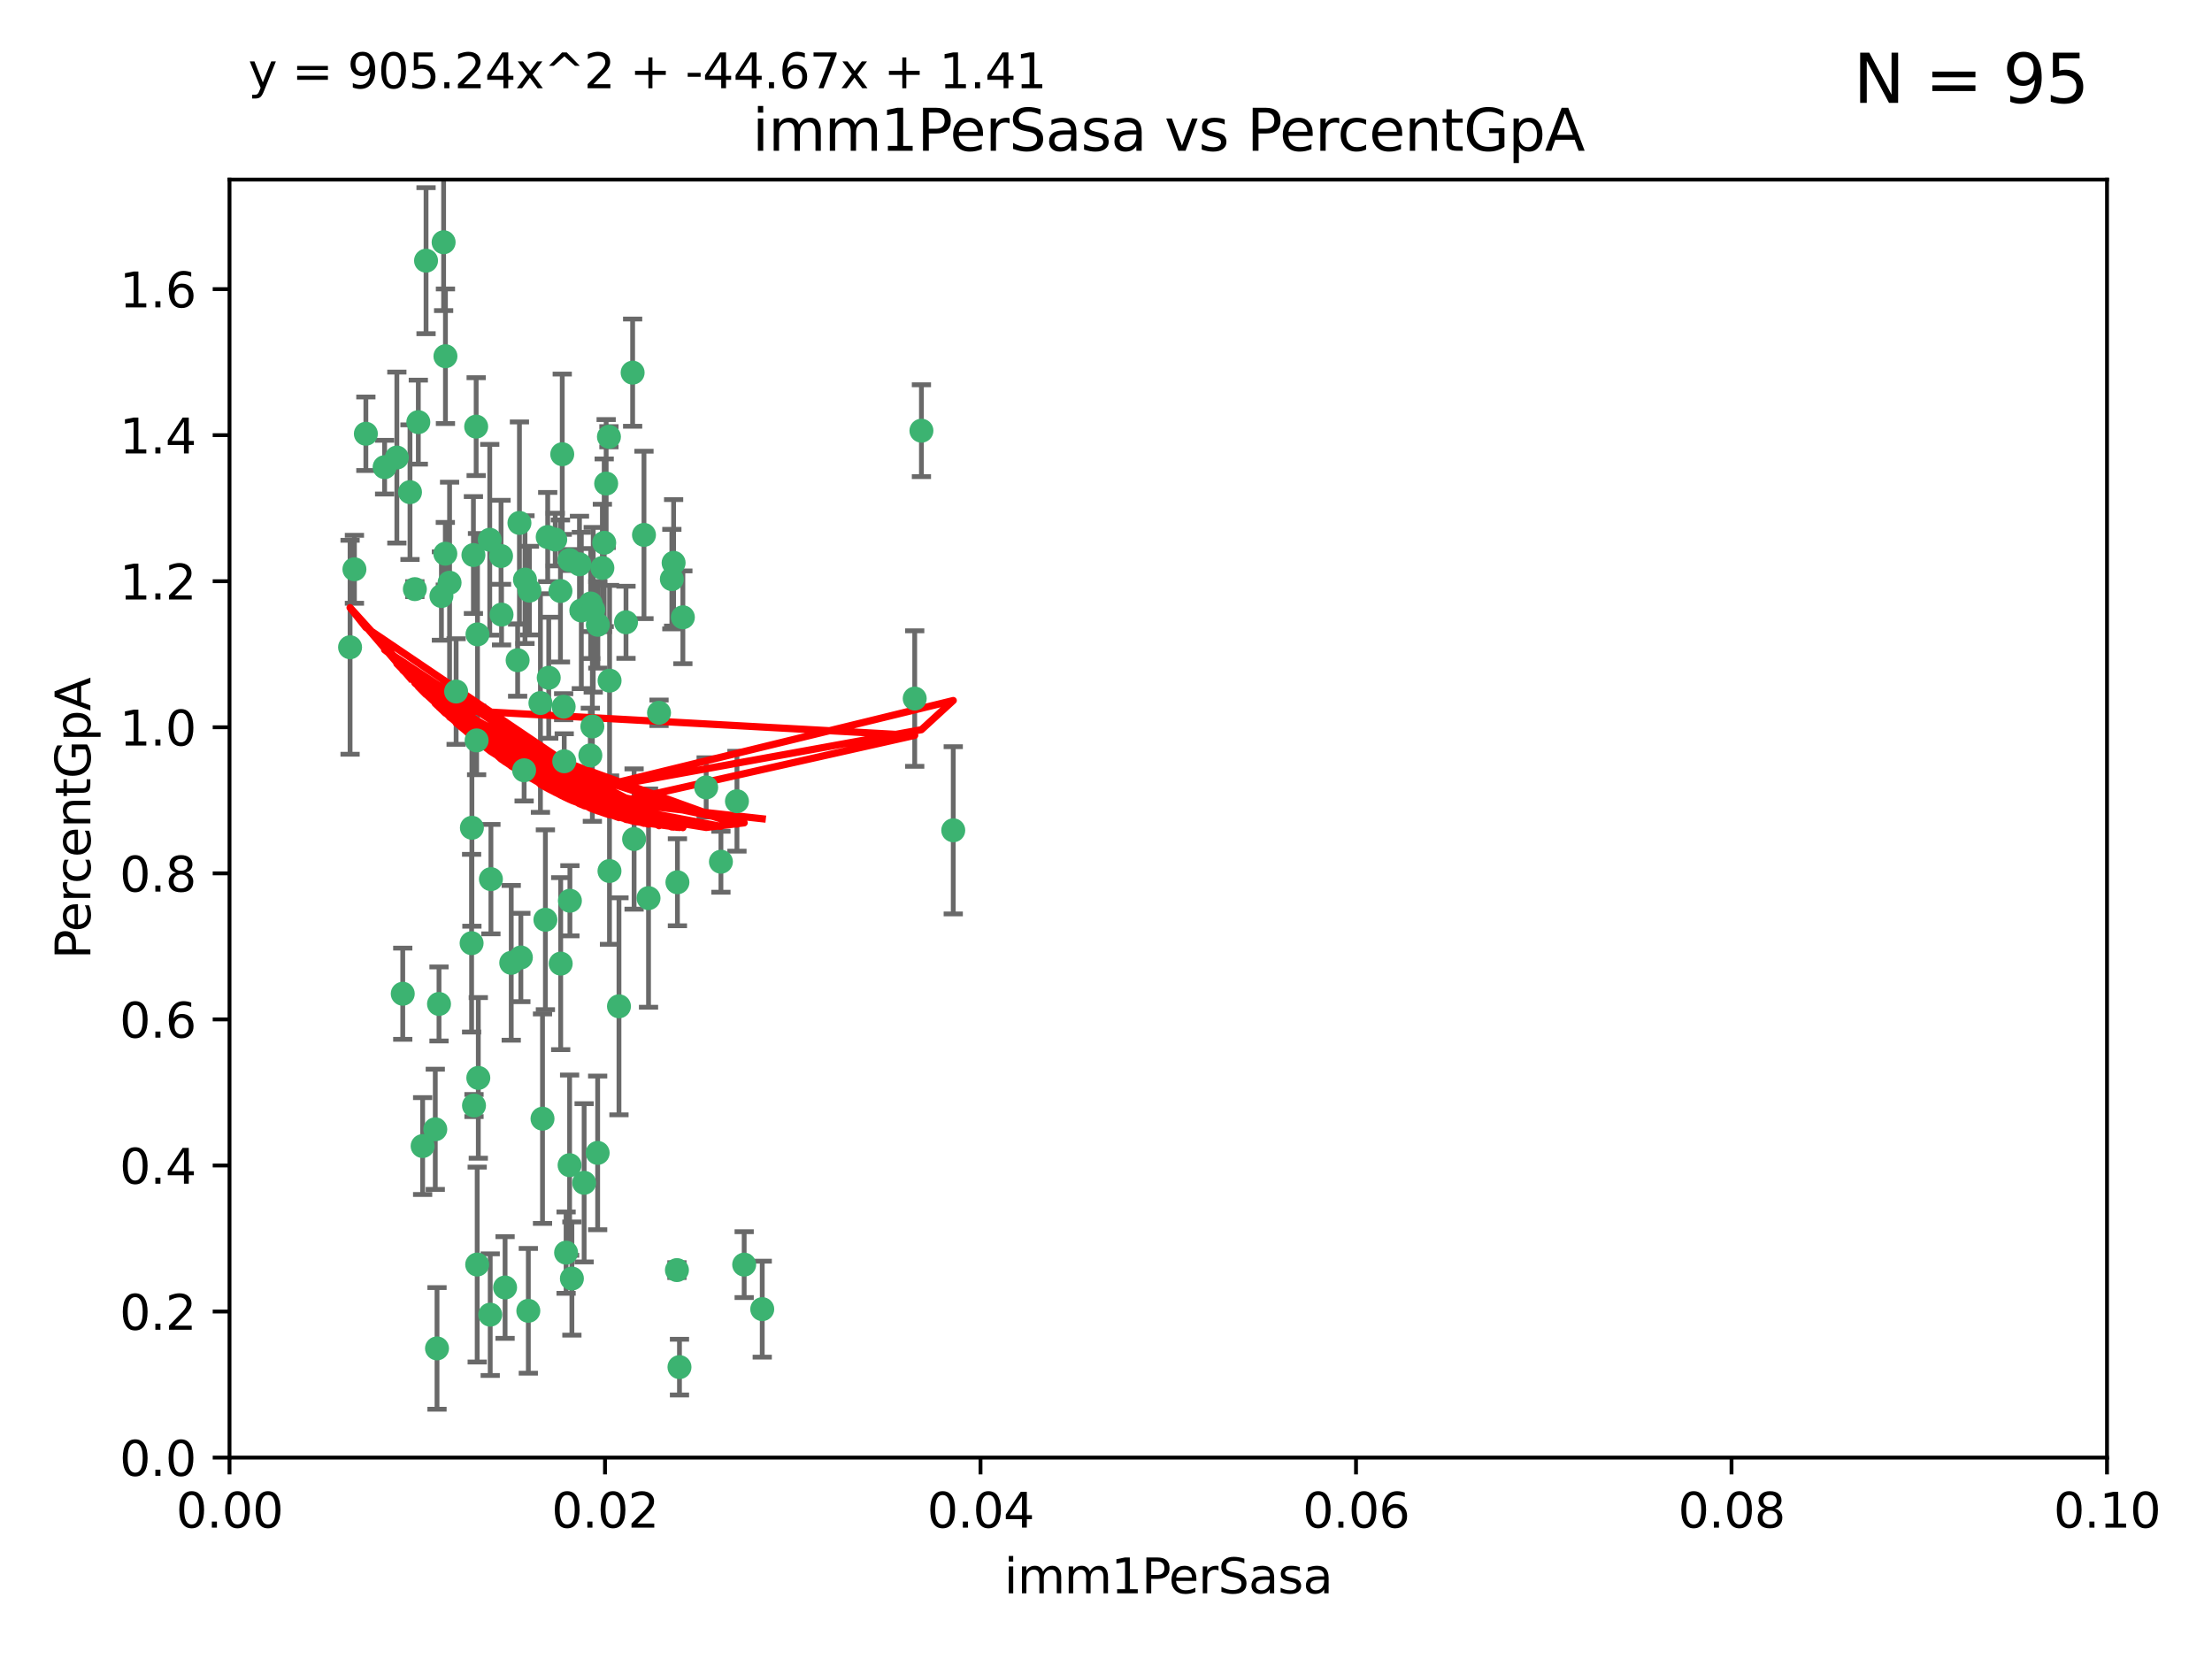 <?xml version="1.0" encoding="utf-8" standalone="no"?>
<!DOCTYPE svg PUBLIC "-//W3C//DTD SVG 1.1//EN"
  "http://www.w3.org/Graphics/SVG/1.1/DTD/svg11.dtd">
<svg xmlns:xlink="http://www.w3.org/1999/xlink" width="460.8pt" height="345.6pt" viewBox="0 0 460.8 345.6" xmlns="http://www.w3.org/2000/svg" version="1.1">
 <defs>
  <style type="text/css">*{stroke-linejoin: round; stroke-linecap: butt}</style>
 </defs>
 <g id="figure_1">
  <g id="patch_1">
   <path d="M 0 345.6 
L 460.8 345.6 
L 460.8 0 
L 0 0 
z
" style="fill: #ffffff"/>
  </g>
  <g id="axes_1">
   <g id="patch_2">
    <path d="M 47.81 303.64 
L 438.93 303.64 
L 438.93 37.411 
L 47.81 37.411 
z
" style="fill: #ffffff"/>
   </g>
   <g id="PathCollection_1">
    <defs>
     <path id="m846b2af797" d="M 0 1.118 
C 0.297 1.118 0.581 1 0.791 0.791 
C 1 0.581 1.118 0.297 1.118 0 
C 1.118 -0.297 1 -0.581 0.791 -0.791 
C 0.581 -1 0.297 -1.118 0 -1.118 
C -0.297 -1.118 -0.581 -1 -0.791 -0.791 
C -1 -0.581 -1.118 -0.297 -1.118 0 
C -1.118 0.297 -1 0.581 -0.791 0.791 
C -0.581 1 -0.297 1.118 0 1.118 
z
" style="stroke: #3cb371"/>
    </defs>
    <g clip-path="url(#p07c269e9ef)">
     <use xlink:href="#m846b2af797" x="85.409" y="102.526" style="fill: #3cb371; stroke: #3cb371"/>
     <use xlink:href="#m846b2af797" x="73.834" y="118.592" style="fill: #3cb371; stroke: #3cb371"/>
     <use xlink:href="#m846b2af797" x="92.769" y="115.347" style="fill: #3cb371; stroke: #3cb371"/>
     <use xlink:href="#m846b2af797" x="82.672" y="95.318" style="fill: #3cb371; stroke: #3cb371"/>
     <use xlink:href="#m846b2af797" x="92.794" y="74.211" style="fill: #3cb371; stroke: #3cb371"/>
     <use xlink:href="#m846b2af797" x="72.927" y="134.836" style="fill: #3cb371; stroke: #3cb371"/>
     <use xlink:href="#m846b2af797" x="76.217" y="90.362" style="fill: #3cb371; stroke: #3cb371"/>
     <use xlink:href="#m846b2af797" x="137.288" y="148.487" style="fill: #3cb371; stroke: #3cb371"/>
     <use xlink:href="#m846b2af797" x="87.143" y="87.939" style="fill: #3cb371; stroke: #3cb371"/>
     <use xlink:href="#m846b2af797" x="88.753" y="54.304" style="fill: #3cb371; stroke: #3cb371"/>
     <use xlink:href="#m846b2af797" x="142.254" y="128.593" style="fill: #3cb371; stroke: #3cb371"/>
     <use xlink:href="#m846b2af797" x="108.209" y="108.935" style="fill: #3cb371; stroke: #3cb371"/>
     <use xlink:href="#m846b2af797" x="124.542" y="130.157" style="fill: #3cb371; stroke: #3cb371"/>
     <use xlink:href="#m846b2af797" x="135.1" y="187.094" style="fill: #3cb371; stroke: #3cb371"/>
     <use xlink:href="#m846b2af797" x="80.123" y="97.317" style="fill: #3cb371; stroke: #3cb371"/>
     <use xlink:href="#m846b2af797" x="123.047" y="125.723" style="fill: #3cb371; stroke: #3cb371"/>
     <use xlink:href="#m846b2af797" x="83.9" y="207.013" style="fill: #3cb371; stroke: #3cb371"/>
     <use xlink:href="#m846b2af797" x="104.377" y="115.829" style="fill: #3cb371; stroke: #3cb371"/>
     <use xlink:href="#m846b2af797" x="116.753" y="123.117" style="fill: #3cb371; stroke: #3cb371"/>
     <use xlink:href="#m846b2af797" x="102.266" y="183.14" style="fill: #3cb371; stroke: #3cb371"/>
     <use xlink:href="#m846b2af797" x="95.019" y="144.057" style="fill: #3cb371; stroke: #3cb371"/>
     <use xlink:href="#m846b2af797" x="153.521" y="166.909" style="fill: #3cb371; stroke: #3cb371"/>
     <use xlink:href="#m846b2af797" x="99.194" y="88.874" style="fill: #3cb371; stroke: #3cb371"/>
     <use xlink:href="#m846b2af797" x="91.453" y="209.141" style="fill: #3cb371; stroke: #3cb371"/>
     <use xlink:href="#m846b2af797" x="121.1" y="127.171" style="fill: #3cb371; stroke: #3cb371"/>
     <use xlink:href="#m846b2af797" x="98.305" y="172.439" style="fill: #3cb371; stroke: #3cb371"/>
     <use xlink:href="#m846b2af797" x="123.582" y="127.028" style="fill: #3cb371; stroke: #3cb371"/>
     <use xlink:href="#m846b2af797" x="147.11" y="164.032" style="fill: #3cb371; stroke: #3cb371"/>
     <use xlink:href="#m846b2af797" x="155.026" y="263.443" style="fill: #3cb371; stroke: #3cb371"/>
     <use xlink:href="#m846b2af797" x="110.293" y="123.038" style="fill: #3cb371; stroke: #3cb371"/>
     <use xlink:href="#m846b2af797" x="91.957" y="124.161" style="fill: #3cb371; stroke: #3cb371"/>
     <use xlink:href="#m846b2af797" x="190.552" y="145.522" style="fill: #3cb371; stroke: #3cb371"/>
     <use xlink:href="#m846b2af797" x="122.978" y="157.353" style="fill: #3cb371; stroke: #3cb371"/>
     <use xlink:href="#m846b2af797" x="102.024" y="112.441" style="fill: #3cb371; stroke: #3cb371"/>
     <use xlink:href="#m846b2af797" x="98.621" y="115.624" style="fill: #3cb371; stroke: #3cb371"/>
     <use xlink:href="#m846b2af797" x="109.364" y="120.746" style="fill: #3cb371; stroke: #3cb371"/>
     <use xlink:href="#m846b2af797" x="125.866" y="113.07" style="fill: #3cb371; stroke: #3cb371"/>
     <use xlink:href="#m846b2af797" x="106.5" y="200.575" style="fill: #3cb371; stroke: #3cb371"/>
     <use xlink:href="#m846b2af797" x="139.96" y="120.64" style="fill: #3cb371; stroke: #3cb371"/>
     <use xlink:href="#m846b2af797" x="92.414" y="50.463" style="fill: #3cb371; stroke: #3cb371"/>
     <use xlink:href="#m846b2af797" x="125.487" y="118.317" style="fill: #3cb371; stroke: #3cb371"/>
     <use xlink:href="#m846b2af797" x="99.471" y="132.151" style="fill: #3cb371; stroke: #3cb371"/>
     <use xlink:href="#m846b2af797" x="120.714" y="117.548" style="fill: #3cb371; stroke: #3cb371"/>
     <use xlink:href="#m846b2af797" x="98.743" y="230.303" style="fill: #3cb371; stroke: #3cb371"/>
     <use xlink:href="#m846b2af797" x="110.06" y="273.067" style="fill: #3cb371; stroke: #3cb371"/>
     <use xlink:href="#m846b2af797" x="104.481" y="128.033" style="fill: #3cb371; stroke: #3cb371"/>
     <use xlink:href="#m846b2af797" x="86.423" y="122.726" style="fill: #3cb371; stroke: #3cb371"/>
     <use xlink:href="#m846b2af797" x="115.666" y="112.4" style="fill: #3cb371; stroke: #3cb371"/>
     <use xlink:href="#m846b2af797" x="93.655" y="121.39" style="fill: #3cb371; stroke: #3cb371"/>
     <use xlink:href="#m846b2af797" x="134.153" y="111.43" style="fill: #3cb371; stroke: #3cb371"/>
     <use xlink:href="#m846b2af797" x="117.928" y="260.948" style="fill: #3cb371; stroke: #3cb371"/>
     <use xlink:href="#m846b2af797" x="114.311" y="141.186" style="fill: #3cb371; stroke: #3cb371"/>
     <use xlink:href="#m846b2af797" x="126.275" y="100.735" style="fill: #3cb371; stroke: #3cb371"/>
     <use xlink:href="#m846b2af797" x="118.722" y="187.642" style="fill: #3cb371; stroke: #3cb371"/>
     <use xlink:href="#m846b2af797" x="113.616" y="191.601" style="fill: #3cb371; stroke: #3cb371"/>
     <use xlink:href="#m846b2af797" x="126.852" y="90.985" style="fill: #3cb371; stroke: #3cb371"/>
     <use xlink:href="#m846b2af797" x="118.629" y="116.663" style="fill: #3cb371; stroke: #3cb371"/>
     <use xlink:href="#m846b2af797" x="140.327" y="117.25" style="fill: #3cb371; stroke: #3cb371"/>
     <use xlink:href="#m846b2af797" x="90.677" y="235.252" style="fill: #3cb371; stroke: #3cb371"/>
     <use xlink:href="#m846b2af797" x="105.218" y="268.209" style="fill: #3cb371; stroke: #3cb371"/>
     <use xlink:href="#m846b2af797" x="88.042" y="238.745" style="fill: #3cb371; stroke: #3cb371"/>
     <use xlink:href="#m846b2af797" x="98.243" y="196.482" style="fill: #3cb371; stroke: #3cb371"/>
     <use xlink:href="#m846b2af797" x="108.506" y="199.457" style="fill: #3cb371; stroke: #3cb371"/>
     <use xlink:href="#m846b2af797" x="91.038" y="280.897" style="fill: #3cb371; stroke: #3cb371"/>
     <use xlink:href="#m846b2af797" x="113.015" y="233.04" style="fill: #3cb371; stroke: #3cb371"/>
     <use xlink:href="#m846b2af797" x="114.096" y="111.877" style="fill: #3cb371; stroke: #3cb371"/>
     <use xlink:href="#m846b2af797" x="126.966" y="181.451" style="fill: #3cb371; stroke: #3cb371"/>
     <use xlink:href="#m846b2af797" x="99.64" y="224.544" style="fill: #3cb371; stroke: #3cb371"/>
     <use xlink:href="#m846b2af797" x="119.136" y="266.343" style="fill: #3cb371; stroke: #3cb371"/>
     <use xlink:href="#m846b2af797" x="128.943" y="209.633" style="fill: #3cb371; stroke: #3cb371"/>
     <use xlink:href="#m846b2af797" x="116.804" y="200.742" style="fill: #3cb371; stroke: #3cb371"/>
     <use xlink:href="#m846b2af797" x="191.95" y="89.722" style="fill: #3cb371; stroke: #3cb371"/>
     <use xlink:href="#m846b2af797" x="198.58" y="172.967" style="fill: #3cb371; stroke: #3cb371"/>
     <use xlink:href="#m846b2af797" x="117.126" y="94.622" style="fill: #3cb371; stroke: #3cb371"/>
     <use xlink:href="#m846b2af797" x="107.832" y="137.537" style="fill: #3cb371; stroke: #3cb371"/>
     <use xlink:href="#m846b2af797" x="124.504" y="240.17" style="fill: #3cb371; stroke: #3cb371"/>
     <use xlink:href="#m846b2af797" x="99.407" y="263.429" style="fill: #3cb371; stroke: #3cb371"/>
     <use xlink:href="#m846b2af797" x="102.121" y="273.866" style="fill: #3cb371; stroke: #3cb371"/>
     <use xlink:href="#m846b2af797" x="141.017" y="264.585" style="fill: #3cb371; stroke: #3cb371"/>
     <use xlink:href="#m846b2af797" x="121.684" y="246.398" style="fill: #3cb371; stroke: #3cb371"/>
     <use xlink:href="#m846b2af797" x="109.184" y="160.464" style="fill: #3cb371; stroke: #3cb371"/>
     <use xlink:href="#m846b2af797" x="141.121" y="183.793" style="fill: #3cb371; stroke: #3cb371"/>
     <use xlink:href="#m846b2af797" x="130.408" y="129.634" style="fill: #3cb371; stroke: #3cb371"/>
     <use xlink:href="#m846b2af797" x="99.288" y="154.242" style="fill: #3cb371; stroke: #3cb371"/>
     <use xlink:href="#m846b2af797" x="118.658" y="242.728" style="fill: #3cb371; stroke: #3cb371"/>
     <use xlink:href="#m846b2af797" x="117.419" y="147.219" style="fill: #3cb371; stroke: #3cb371"/>
     <use xlink:href="#m846b2af797" x="132.094" y="174.785" style="fill: #3cb371; stroke: #3cb371"/>
     <use xlink:href="#m846b2af797" x="141.548" y="284.794" style="fill: #3cb371; stroke: #3cb371"/>
     <use xlink:href="#m846b2af797" x="112.582" y="146.454" style="fill: #3cb371; stroke: #3cb371"/>
     <use xlink:href="#m846b2af797" x="126.986" y="141.79" style="fill: #3cb371; stroke: #3cb371"/>
     <use xlink:href="#m846b2af797" x="123.399" y="151.336" style="fill: #3cb371; stroke: #3cb371"/>
     <use xlink:href="#m846b2af797" x="131.789" y="77.63" style="fill: #3cb371; stroke: #3cb371"/>
     <use xlink:href="#m846b2af797" x="150.182" y="179.513" style="fill: #3cb371; stroke: #3cb371"/>
     <use xlink:href="#m846b2af797" x="117.538" y="158.587" style="fill: #3cb371; stroke: #3cb371"/>
     <use xlink:href="#m846b2af797" x="158.788" y="272.718" style="fill: #3cb371; stroke: #3cb371"/>
    </g>
   </g>
   <g id="matplotlib.axis_1">
    <g id="xtick_1">
     <g id="line2d_1">
      <defs>
       <path id="m850a1d22fd" d="M 0 0 
L 0 3.5 
" style="stroke: #000000; stroke-width: 0.8"/>
      </defs>
      <g>
       <use xlink:href="#m850a1d22fd" x="47.81" y="303.64" style="stroke: #000000; stroke-width: 0.8"/>
      </g>
     </g>
     <g id="text_1">
      <!-- 0.00 -->
      <g transform="translate(36.677 318.238)scale(0.1 -0.1)">
       <defs>
        <path id="DejaVuSans-30" d="M 2034 4250 
Q 1547 4250 1301 3770 
Q 1056 3291 1056 2328 
Q 1056 1369 1301 889 
Q 1547 409 2034 409 
Q 2525 409 2770 889 
Q 3016 1369 3016 2328 
Q 3016 3291 2770 3770 
Q 2525 4250 2034 4250 
z
M 2034 4750 
Q 2819 4750 3233 4129 
Q 3647 3509 3647 2328 
Q 3647 1150 3233 529 
Q 2819 -91 2034 -91 
Q 1250 -91 836 529 
Q 422 1150 422 2328 
Q 422 3509 836 4129 
Q 1250 4750 2034 4750 
z
" transform="scale(0.016)"/>
        <path id="DejaVuSans-2e" d="M 684 794 
L 1344 794 
L 1344 0 
L 684 0 
L 684 794 
z
" transform="scale(0.016)"/>
       </defs>
       <use xlink:href="#DejaVuSans-30"/>
       <use xlink:href="#DejaVuSans-2e" x="63.623"/>
       <use xlink:href="#DejaVuSans-30" x="95.41"/>
       <use xlink:href="#DejaVuSans-30" x="159.033"/>
      </g>
     </g>
    </g>
    <g id="xtick_2">
     <g id="line2d_2">
      <g>
       <use xlink:href="#m850a1d22fd" x="126.034" y="303.64" style="stroke: #000000; stroke-width: 0.8"/>
      </g>
     </g>
     <g id="text_2">
      <!-- 0.02 -->
      <g transform="translate(114.901 318.238)scale(0.1 -0.1)">
       <defs>
        <path id="DejaVuSans-32" d="M 1228 531 
L 3431 531 
L 3431 0 
L 469 0 
L 469 531 
Q 828 903 1448 1529 
Q 2069 2156 2228 2338 
Q 2531 2678 2651 2914 
Q 2772 3150 2772 3378 
Q 2772 3750 2511 3984 
Q 2250 4219 1831 4219 
Q 1534 4219 1204 4116 
Q 875 4013 500 3803 
L 500 4441 
Q 881 4594 1212 4672 
Q 1544 4750 1819 4750 
Q 2544 4750 2975 4387 
Q 3406 4025 3406 3419 
Q 3406 3131 3298 2873 
Q 3191 2616 2906 2266 
Q 2828 2175 2409 1742 
Q 1991 1309 1228 531 
z
" transform="scale(0.016)"/>
       </defs>
       <use xlink:href="#DejaVuSans-30"/>
       <use xlink:href="#DejaVuSans-2e" x="63.623"/>
       <use xlink:href="#DejaVuSans-30" x="95.41"/>
       <use xlink:href="#DejaVuSans-32" x="159.033"/>
      </g>
     </g>
    </g>
    <g id="xtick_3">
     <g id="line2d_3">
      <g>
       <use xlink:href="#m850a1d22fd" x="204.258" y="303.64" style="stroke: #000000; stroke-width: 0.8"/>
      </g>
     </g>
     <g id="text_3">
      <!-- 0.04 -->
      <g transform="translate(193.125 318.238)scale(0.1 -0.1)">
       <defs>
        <path id="DejaVuSans-34" d="M 2419 4116 
L 825 1625 
L 2419 1625 
L 2419 4116 
z
M 2253 4666 
L 3047 4666 
L 3047 1625 
L 3713 1625 
L 3713 1100 
L 3047 1100 
L 3047 0 
L 2419 0 
L 2419 1100 
L 313 1100 
L 313 1709 
L 2253 4666 
z
" transform="scale(0.016)"/>
       </defs>
       <use xlink:href="#DejaVuSans-30"/>
       <use xlink:href="#DejaVuSans-2e" x="63.623"/>
       <use xlink:href="#DejaVuSans-30" x="95.41"/>
       <use xlink:href="#DejaVuSans-34" x="159.033"/>
      </g>
     </g>
    </g>
    <g id="xtick_4">
     <g id="line2d_4">
      <g>
       <use xlink:href="#m850a1d22fd" x="282.482" y="303.64" style="stroke: #000000; stroke-width: 0.8"/>
      </g>
     </g>
     <g id="text_4">
      <!-- 0.06 -->
      <g transform="translate(271.349 318.238)scale(0.1 -0.1)">
       <defs>
        <path id="DejaVuSans-36" d="M 2113 2584 
Q 1688 2584 1439 2293 
Q 1191 2003 1191 1497 
Q 1191 994 1439 701 
Q 1688 409 2113 409 
Q 2538 409 2786 701 
Q 3034 994 3034 1497 
Q 3034 2003 2786 2293 
Q 2538 2584 2113 2584 
z
M 3366 4563 
L 3366 3988 
Q 3128 4100 2886 4159 
Q 2644 4219 2406 4219 
Q 1781 4219 1451 3797 
Q 1122 3375 1075 2522 
Q 1259 2794 1537 2939 
Q 1816 3084 2150 3084 
Q 2853 3084 3261 2657 
Q 3669 2231 3669 1497 
Q 3669 778 3244 343 
Q 2819 -91 2113 -91 
Q 1303 -91 875 529 
Q 447 1150 447 2328 
Q 447 3434 972 4092 
Q 1497 4750 2381 4750 
Q 2619 4750 2861 4703 
Q 3103 4656 3366 4563 
z
" transform="scale(0.016)"/>
       </defs>
       <use xlink:href="#DejaVuSans-30"/>
       <use xlink:href="#DejaVuSans-2e" x="63.623"/>
       <use xlink:href="#DejaVuSans-30" x="95.41"/>
       <use xlink:href="#DejaVuSans-36" x="159.033"/>
      </g>
     </g>
    </g>
    <g id="xtick_5">
     <g id="line2d_5">
      <g>
       <use xlink:href="#m850a1d22fd" x="360.706" y="303.64" style="stroke: #000000; stroke-width: 0.8"/>
      </g>
     </g>
     <g id="text_5">
      <!-- 0.08 -->
      <g transform="translate(349.573 318.238)scale(0.1 -0.1)">
       <defs>
        <path id="DejaVuSans-38" d="M 2034 2216 
Q 1584 2216 1326 1975 
Q 1069 1734 1069 1313 
Q 1069 891 1326 650 
Q 1584 409 2034 409 
Q 2484 409 2743 651 
Q 3003 894 3003 1313 
Q 3003 1734 2745 1975 
Q 2488 2216 2034 2216 
z
M 1403 2484 
Q 997 2584 770 2862 
Q 544 3141 544 3541 
Q 544 4100 942 4425 
Q 1341 4750 2034 4750 
Q 2731 4750 3128 4425 
Q 3525 4100 3525 3541 
Q 3525 3141 3298 2862 
Q 3072 2584 2669 2484 
Q 3125 2378 3379 2068 
Q 3634 1759 3634 1313 
Q 3634 634 3220 271 
Q 2806 -91 2034 -91 
Q 1263 -91 848 271 
Q 434 634 434 1313 
Q 434 1759 690 2068 
Q 947 2378 1403 2484 
z
M 1172 3481 
Q 1172 3119 1398 2916 
Q 1625 2713 2034 2713 
Q 2441 2713 2670 2916 
Q 2900 3119 2900 3481 
Q 2900 3844 2670 4047 
Q 2441 4250 2034 4250 
Q 1625 4250 1398 4047 
Q 1172 3844 1172 3481 
z
" transform="scale(0.016)"/>
       </defs>
       <use xlink:href="#DejaVuSans-30"/>
       <use xlink:href="#DejaVuSans-2e" x="63.623"/>
       <use xlink:href="#DejaVuSans-30" x="95.41"/>
       <use xlink:href="#DejaVuSans-38" x="159.033"/>
      </g>
     </g>
    </g>
    <g id="xtick_6">
     <g id="line2d_6">
      <g>
       <use xlink:href="#m850a1d22fd" x="438.93" y="303.64" style="stroke: #000000; stroke-width: 0.8"/>
      </g>
     </g>
     <g id="text_6">
      <!-- 0.10 -->
      <g transform="translate(427.797 318.238)scale(0.1 -0.1)">
       <defs>
        <path id="DejaVuSans-31" d="M 794 531 
L 1825 531 
L 1825 4091 
L 703 3866 
L 703 4441 
L 1819 4666 
L 2450 4666 
L 2450 531 
L 3481 531 
L 3481 0 
L 794 0 
L 794 531 
z
" transform="scale(0.016)"/>
       </defs>
       <use xlink:href="#DejaVuSans-30"/>
       <use xlink:href="#DejaVuSans-2e" x="63.623"/>
       <use xlink:href="#DejaVuSans-31" x="95.41"/>
       <use xlink:href="#DejaVuSans-30" x="159.033"/>
      </g>
     </g>
    </g>
    <g id="text_7">
     <!-- imm1PerSasa -->
     <g transform="translate(209.186 331.917)scale(0.1 -0.1)">
      <defs>
       <path id="DejaVuSans-69" d="M 603 3500 
L 1178 3500 
L 1178 0 
L 603 0 
L 603 3500 
z
M 603 4863 
L 1178 4863 
L 1178 4134 
L 603 4134 
L 603 4863 
z
" transform="scale(0.016)"/>
       <path id="DejaVuSans-6d" d="M 3328 2828 
Q 3544 3216 3844 3400 
Q 4144 3584 4550 3584 
Q 5097 3584 5394 3201 
Q 5691 2819 5691 2113 
L 5691 0 
L 5113 0 
L 5113 2094 
Q 5113 2597 4934 2840 
Q 4756 3084 4391 3084 
Q 3944 3084 3684 2787 
Q 3425 2491 3425 1978 
L 3425 0 
L 2847 0 
L 2847 2094 
Q 2847 2600 2669 2842 
Q 2491 3084 2119 3084 
Q 1678 3084 1418 2786 
Q 1159 2488 1159 1978 
L 1159 0 
L 581 0 
L 581 3500 
L 1159 3500 
L 1159 2956 
Q 1356 3278 1631 3431 
Q 1906 3584 2284 3584 
Q 2666 3584 2933 3390 
Q 3200 3197 3328 2828 
z
" transform="scale(0.016)"/>
       <path id="DejaVuSans-50" d="M 1259 4147 
L 1259 2394 
L 2053 2394 
Q 2494 2394 2734 2622 
Q 2975 2850 2975 3272 
Q 2975 3691 2734 3919 
Q 2494 4147 2053 4147 
L 1259 4147 
z
M 628 4666 
L 2053 4666 
Q 2838 4666 3239 4311 
Q 3641 3956 3641 3272 
Q 3641 2581 3239 2228 
Q 2838 1875 2053 1875 
L 1259 1875 
L 1259 0 
L 628 0 
L 628 4666 
z
" transform="scale(0.016)"/>
       <path id="DejaVuSans-65" d="M 3597 1894 
L 3597 1613 
L 953 1613 
Q 991 1019 1311 708 
Q 1631 397 2203 397 
Q 2534 397 2845 478 
Q 3156 559 3463 722 
L 3463 178 
Q 3153 47 2828 -22 
Q 2503 -91 2169 -91 
Q 1331 -91 842 396 
Q 353 884 353 1716 
Q 353 2575 817 3079 
Q 1281 3584 2069 3584 
Q 2775 3584 3186 3129 
Q 3597 2675 3597 1894 
z
M 3022 2063 
Q 3016 2534 2758 2815 
Q 2500 3097 2075 3097 
Q 1594 3097 1305 2825 
Q 1016 2553 972 2059 
L 3022 2063 
z
" transform="scale(0.016)"/>
       <path id="DejaVuSans-72" d="M 2631 2963 
Q 2534 3019 2420 3045 
Q 2306 3072 2169 3072 
Q 1681 3072 1420 2755 
Q 1159 2438 1159 1844 
L 1159 0 
L 581 0 
L 581 3500 
L 1159 3500 
L 1159 2956 
Q 1341 3275 1631 3429 
Q 1922 3584 2338 3584 
Q 2397 3584 2469 3576 
Q 2541 3569 2628 3553 
L 2631 2963 
z
" transform="scale(0.016)"/>
       <path id="DejaVuSans-53" d="M 3425 4513 
L 3425 3897 
Q 3066 4069 2747 4153 
Q 2428 4238 2131 4238 
Q 1616 4238 1336 4038 
Q 1056 3838 1056 3469 
Q 1056 3159 1242 3001 
Q 1428 2844 1947 2747 
L 2328 2669 
Q 3034 2534 3370 2195 
Q 3706 1856 3706 1288 
Q 3706 609 3251 259 
Q 2797 -91 1919 -91 
Q 1588 -91 1214 -16 
Q 841 59 441 206 
L 441 856 
Q 825 641 1194 531 
Q 1563 422 1919 422 
Q 2459 422 2753 634 
Q 3047 847 3047 1241 
Q 3047 1584 2836 1778 
Q 2625 1972 2144 2069 
L 1759 2144 
Q 1053 2284 737 2584 
Q 422 2884 422 3419 
Q 422 4038 858 4394 
Q 1294 4750 2059 4750 
Q 2388 4750 2728 4690 
Q 3069 4631 3425 4513 
z
" transform="scale(0.016)"/>
       <path id="DejaVuSans-61" d="M 2194 1759 
Q 1497 1759 1228 1600 
Q 959 1441 959 1056 
Q 959 750 1161 570 
Q 1363 391 1709 391 
Q 2188 391 2477 730 
Q 2766 1069 2766 1631 
L 2766 1759 
L 2194 1759 
z
M 3341 1997 
L 3341 0 
L 2766 0 
L 2766 531 
Q 2569 213 2275 61 
Q 1981 -91 1556 -91 
Q 1019 -91 701 211 
Q 384 513 384 1019 
Q 384 1609 779 1909 
Q 1175 2209 1959 2209 
L 2766 2209 
L 2766 2266 
Q 2766 2663 2505 2880 
Q 2244 3097 1772 3097 
Q 1472 3097 1187 3025 
Q 903 2953 641 2809 
L 641 3341 
Q 956 3463 1253 3523 
Q 1550 3584 1831 3584 
Q 2591 3584 2966 3190 
Q 3341 2797 3341 1997 
z
" transform="scale(0.016)"/>
       <path id="DejaVuSans-73" d="M 2834 3397 
L 2834 2853 
Q 2591 2978 2328 3040 
Q 2066 3103 1784 3103 
Q 1356 3103 1142 2972 
Q 928 2841 928 2578 
Q 928 2378 1081 2264 
Q 1234 2150 1697 2047 
L 1894 2003 
Q 2506 1872 2764 1633 
Q 3022 1394 3022 966 
Q 3022 478 2636 193 
Q 2250 -91 1575 -91 
Q 1294 -91 989 -36 
Q 684 19 347 128 
L 347 722 
Q 666 556 975 473 
Q 1284 391 1588 391 
Q 1994 391 2212 530 
Q 2431 669 2431 922 
Q 2431 1156 2273 1281 
Q 2116 1406 1581 1522 
L 1381 1569 
Q 847 1681 609 1914 
Q 372 2147 372 2553 
Q 372 3047 722 3315 
Q 1072 3584 1716 3584 
Q 2034 3584 2315 3537 
Q 2597 3491 2834 3397 
z
" transform="scale(0.016)"/>
      </defs>
      <use xlink:href="#DejaVuSans-69"/>
      <use xlink:href="#DejaVuSans-6d" x="27.783"/>
      <use xlink:href="#DejaVuSans-6d" x="125.195"/>
      <use xlink:href="#DejaVuSans-31" x="222.607"/>
      <use xlink:href="#DejaVuSans-50" x="286.23"/>
      <use xlink:href="#DejaVuSans-65" x="342.908"/>
      <use xlink:href="#DejaVuSans-72" x="404.432"/>
      <use xlink:href="#DejaVuSans-53" x="445.545"/>
      <use xlink:href="#DejaVuSans-61" x="509.021"/>
      <use xlink:href="#DejaVuSans-73" x="570.301"/>
      <use xlink:href="#DejaVuSans-61" x="622.4"/>
     </g>
    </g>
   </g>
   <g id="matplotlib.axis_2">
    <g id="ytick_1">
     <g id="line2d_7">
      <defs>
       <path id="m868d85d2aa" d="M 0 0 
L -3.5 0 
" style="stroke: #000000; stroke-width: 0.8"/>
      </defs>
      <g>
       <use xlink:href="#m868d85d2aa" x="47.81" y="303.64" style="stroke: #000000; stroke-width: 0.8"/>
      </g>
     </g>
     <g id="text_8">
      <!-- 0.0 -->
      <g transform="translate(24.907 307.439)scale(0.1 -0.1)">
       <use xlink:href="#DejaVuSans-30"/>
       <use xlink:href="#DejaVuSans-2e" x="63.623"/>
       <use xlink:href="#DejaVuSans-30" x="95.41"/>
      </g>
     </g>
    </g>
    <g id="ytick_2">
     <g id="line2d_8">
      <g>
       <use xlink:href="#m868d85d2aa" x="47.81" y="273.214" style="stroke: #000000; stroke-width: 0.8"/>
      </g>
     </g>
     <g id="text_9">
      <!-- 0.2 -->
      <g transform="translate(24.907 277.013)scale(0.1 -0.1)">
       <use xlink:href="#DejaVuSans-30"/>
       <use xlink:href="#DejaVuSans-2e" x="63.623"/>
       <use xlink:href="#DejaVuSans-32" x="95.41"/>
      </g>
     </g>
    </g>
    <g id="ytick_3">
     <g id="line2d_9">
      <g>
       <use xlink:href="#m868d85d2aa" x="47.81" y="242.788" style="stroke: #000000; stroke-width: 0.8"/>
      </g>
     </g>
     <g id="text_10">
      <!-- 0.4 -->
      <g transform="translate(24.907 246.587)scale(0.1 -0.1)">
       <use xlink:href="#DejaVuSans-30"/>
       <use xlink:href="#DejaVuSans-2e" x="63.623"/>
       <use xlink:href="#DejaVuSans-34" x="95.41"/>
      </g>
     </g>
    </g>
    <g id="ytick_4">
     <g id="line2d_10">
      <g>
       <use xlink:href="#m868d85d2aa" x="47.81" y="212.362" style="stroke: #000000; stroke-width: 0.8"/>
      </g>
     </g>
     <g id="text_11">
      <!-- 0.6 -->
      <g transform="translate(24.907 216.161)scale(0.1 -0.1)">
       <use xlink:href="#DejaVuSans-30"/>
       <use xlink:href="#DejaVuSans-2e" x="63.623"/>
       <use xlink:href="#DejaVuSans-36" x="95.41"/>
      </g>
     </g>
    </g>
    <g id="ytick_5">
     <g id="line2d_11">
      <g>
       <use xlink:href="#m868d85d2aa" x="47.81" y="181.935" style="stroke: #000000; stroke-width: 0.8"/>
      </g>
     </g>
     <g id="text_12">
      <!-- 0.8 -->
      <g transform="translate(24.907 185.735)scale(0.1 -0.1)">
       <use xlink:href="#DejaVuSans-30"/>
       <use xlink:href="#DejaVuSans-2e" x="63.623"/>
       <use xlink:href="#DejaVuSans-38" x="95.41"/>
      </g>
     </g>
    </g>
    <g id="ytick_6">
     <g id="line2d_12">
      <g>
       <use xlink:href="#m868d85d2aa" x="47.81" y="151.509" style="stroke: #000000; stroke-width: 0.8"/>
      </g>
     </g>
     <g id="text_13">
      <!-- 1.0 -->
      <g transform="translate(24.907 155.308)scale(0.1 -0.1)">
       <use xlink:href="#DejaVuSans-31"/>
       <use xlink:href="#DejaVuSans-2e" x="63.623"/>
       <use xlink:href="#DejaVuSans-30" x="95.41"/>
      </g>
     </g>
    </g>
    <g id="ytick_7">
     <g id="line2d_13">
      <g>
       <use xlink:href="#m868d85d2aa" x="47.81" y="121.083" style="stroke: #000000; stroke-width: 0.8"/>
      </g>
     </g>
     <g id="text_14">
      <!-- 1.2 -->
      <g transform="translate(24.907 124.882)scale(0.1 -0.1)">
       <use xlink:href="#DejaVuSans-31"/>
       <use xlink:href="#DejaVuSans-2e" x="63.623"/>
       <use xlink:href="#DejaVuSans-32" x="95.41"/>
      </g>
     </g>
    </g>
    <g id="ytick_8">
     <g id="line2d_14">
      <g>
       <use xlink:href="#m868d85d2aa" x="47.81" y="90.657" style="stroke: #000000; stroke-width: 0.8"/>
      </g>
     </g>
     <g id="text_15">
      <!-- 1.4 -->
      <g transform="translate(24.907 94.456)scale(0.1 -0.1)">
       <use xlink:href="#DejaVuSans-31"/>
       <use xlink:href="#DejaVuSans-2e" x="63.623"/>
       <use xlink:href="#DejaVuSans-34" x="95.41"/>
      </g>
     </g>
    </g>
    <g id="ytick_9">
     <g id="line2d_15">
      <g>
       <use xlink:href="#m868d85d2aa" x="47.81" y="60.231" style="stroke: #000000; stroke-width: 0.8"/>
      </g>
     </g>
     <g id="text_16">
      <!-- 1.6 -->
      <g transform="translate(24.907 64.03)scale(0.1 -0.1)">
       <use xlink:href="#DejaVuSans-31"/>
       <use xlink:href="#DejaVuSans-2e" x="63.623"/>
       <use xlink:href="#DejaVuSans-36" x="95.41"/>
      </g>
     </g>
    </g>
    <g id="text_17">
     <!-- PercentGpA -->
     <g transform="translate(18.827 199.802)rotate(-90)scale(0.1 -0.1)">
      <defs>
       <path id="DejaVuSans-63" d="M 3122 3366 
L 3122 2828 
Q 2878 2963 2633 3030 
Q 2388 3097 2138 3097 
Q 1578 3097 1268 2742 
Q 959 2388 959 1747 
Q 959 1106 1268 751 
Q 1578 397 2138 397 
Q 2388 397 2633 464 
Q 2878 531 3122 666 
L 3122 134 
Q 2881 22 2623 -34 
Q 2366 -91 2075 -91 
Q 1284 -91 818 406 
Q 353 903 353 1747 
Q 353 2603 823 3093 
Q 1294 3584 2113 3584 
Q 2378 3584 2631 3529 
Q 2884 3475 3122 3366 
z
" transform="scale(0.016)"/>
       <path id="DejaVuSans-6e" d="M 3513 2113 
L 3513 0 
L 2938 0 
L 2938 2094 
Q 2938 2591 2744 2837 
Q 2550 3084 2163 3084 
Q 1697 3084 1428 2787 
Q 1159 2491 1159 1978 
L 1159 0 
L 581 0 
L 581 3500 
L 1159 3500 
L 1159 2956 
Q 1366 3272 1645 3428 
Q 1925 3584 2291 3584 
Q 2894 3584 3203 3211 
Q 3513 2838 3513 2113 
z
" transform="scale(0.016)"/>
       <path id="DejaVuSans-74" d="M 1172 4494 
L 1172 3500 
L 2356 3500 
L 2356 3053 
L 1172 3053 
L 1172 1153 
Q 1172 725 1289 603 
Q 1406 481 1766 481 
L 2356 481 
L 2356 0 
L 1766 0 
Q 1100 0 847 248 
Q 594 497 594 1153 
L 594 3053 
L 172 3053 
L 172 3500 
L 594 3500 
L 594 4494 
L 1172 4494 
z
" transform="scale(0.016)"/>
       <path id="DejaVuSans-47" d="M 3809 666 
L 3809 1919 
L 2778 1919 
L 2778 2438 
L 4434 2438 
L 4434 434 
Q 4069 175 3628 42 
Q 3188 -91 2688 -91 
Q 1594 -91 976 548 
Q 359 1188 359 2328 
Q 359 3472 976 4111 
Q 1594 4750 2688 4750 
Q 3144 4750 3555 4637 
Q 3966 4525 4313 4306 
L 4313 3634 
Q 3963 3931 3569 4081 
Q 3175 4231 2741 4231 
Q 1884 4231 1454 3753 
Q 1025 3275 1025 2328 
Q 1025 1384 1454 906 
Q 1884 428 2741 428 
Q 3075 428 3337 486 
Q 3600 544 3809 666 
z
" transform="scale(0.016)"/>
       <path id="DejaVuSans-70" d="M 1159 525 
L 1159 -1331 
L 581 -1331 
L 581 3500 
L 1159 3500 
L 1159 2969 
Q 1341 3281 1617 3432 
Q 1894 3584 2278 3584 
Q 2916 3584 3314 3078 
Q 3713 2572 3713 1747 
Q 3713 922 3314 415 
Q 2916 -91 2278 -91 
Q 1894 -91 1617 61 
Q 1341 213 1159 525 
z
M 3116 1747 
Q 3116 2381 2855 2742 
Q 2594 3103 2138 3103 
Q 1681 3103 1420 2742 
Q 1159 2381 1159 1747 
Q 1159 1113 1420 752 
Q 1681 391 2138 391 
Q 2594 391 2855 752 
Q 3116 1113 3116 1747 
z
" transform="scale(0.016)"/>
       <path id="DejaVuSans-41" d="M 2188 4044 
L 1331 1722 
L 3047 1722 
L 2188 4044 
z
M 1831 4666 
L 2547 4666 
L 4325 0 
L 3669 0 
L 3244 1197 
L 1141 1197 
L 716 0 
L 50 0 
L 1831 4666 
z
" transform="scale(0.016)"/>
      </defs>
      <use xlink:href="#DejaVuSans-50"/>
      <use xlink:href="#DejaVuSans-65" x="56.678"/>
      <use xlink:href="#DejaVuSans-72" x="118.201"/>
      <use xlink:href="#DejaVuSans-63" x="157.064"/>
      <use xlink:href="#DejaVuSans-65" x="212.045"/>
      <use xlink:href="#DejaVuSans-6e" x="273.568"/>
      <use xlink:href="#DejaVuSans-74" x="336.947"/>
      <use xlink:href="#DejaVuSans-47" x="376.156"/>
      <use xlink:href="#DejaVuSans-70" x="453.646"/>
      <use xlink:href="#DejaVuSans-41" x="517.123"/>
     </g>
    </g>
   </g>
   <g id="LineCollection_1">
    <path d="M 85.409 116.551 
L 85.409 88.502 
" clip-path="url(#p07c269e9ef)" style="fill: none; stroke: #696969"/>
    <path d="M 73.834 125.671 
L 73.834 111.513 
" clip-path="url(#p07c269e9ef)" style="fill: none; stroke: #696969"/>
    <path d="M 92.769 121.856 
L 92.769 108.837 
" clip-path="url(#p07c269e9ef)" style="fill: none; stroke: #696969"/>
    <path d="M 82.672 113.125 
L 82.672 77.511 
" clip-path="url(#p07c269e9ef)" style="fill: none; stroke: #696969"/>
    <path d="M 92.794 88.233 
L 92.794 60.19 
" clip-path="url(#p07c269e9ef)" style="fill: none; stroke: #696969"/>
    <path d="M 72.927 157.119 
L 72.927 112.554 
" clip-path="url(#p07c269e9ef)" style="fill: none; stroke: #696969"/>
    <path d="M 76.217 98.017 
L 76.217 82.708 
" clip-path="url(#p07c269e9ef)" style="fill: none; stroke: #696969"/>
    <path d="M 137.288 151.141 
L 137.288 145.832 
" clip-path="url(#p07c269e9ef)" style="fill: none; stroke: #696969"/>
    <path d="M 87.143 96.688 
L 87.143 79.189 
" clip-path="url(#p07c269e9ef)" style="fill: none; stroke: #696969"/>
    <path d="M 88.753 69.514 
L 88.753 39.094 
" clip-path="url(#p07c269e9ef)" style="fill: none; stroke: #696969"/>
    <path d="M 142.254 138.259 
L 142.254 118.927 
" clip-path="url(#p07c269e9ef)" style="fill: none; stroke: #696969"/>
    <path d="M 108.209 129.975 
L 108.209 87.895 
" clip-path="url(#p07c269e9ef)" style="fill: none; stroke: #696969"/>
    <path d="M 124.542 139.176 
L 124.542 121.139 
" clip-path="url(#p07c269e9ef)" style="fill: none; stroke: #696969"/>
    <path d="M 135.1 209.823 
L 135.1 164.366 
" clip-path="url(#p07c269e9ef)" style="fill: none; stroke: #696969"/>
    <path d="M 80.123 102.911 
L 80.123 91.723 
" clip-path="url(#p07c269e9ef)" style="fill: none; stroke: #696969"/>
    <path d="M 123.047 137.173 
L 123.047 114.273 
" clip-path="url(#p07c269e9ef)" style="fill: none; stroke: #696969"/>
    <path d="M 83.9 216.511 
L 83.9 197.514 
" clip-path="url(#p07c269e9ef)" style="fill: none; stroke: #696969"/>
    <path d="M 104.377 127.434 
L 104.377 104.223 
" clip-path="url(#p07c269e9ef)" style="fill: none; stroke: #696969"/>
    <path d="M 116.753 137.906 
L 116.753 108.328 
" clip-path="url(#p07c269e9ef)" style="fill: none; stroke: #696969"/>
    <path d="M 102.266 194.535 
L 102.266 171.745 
" clip-path="url(#p07c269e9ef)" style="fill: none; stroke: #696969"/>
    <path d="M 95.019 155.054 
L 95.019 133.06 
" clip-path="url(#p07c269e9ef)" style="fill: none; stroke: #696969"/>
    <path d="M 153.521 177.313 
L 153.521 156.505 
" clip-path="url(#p07c269e9ef)" style="fill: none; stroke: #696969"/>
    <path d="M 99.194 99.068 
L 99.194 78.679 
" clip-path="url(#p07c269e9ef)" style="fill: none; stroke: #696969"/>
    <path d="M 91.453 216.853 
L 91.453 201.43 
" clip-path="url(#p07c269e9ef)" style="fill: none; stroke: #696969"/>
    <path d="M 121.1 143.45 
L 121.1 110.892 
" clip-path="url(#p07c269e9ef)" style="fill: none; stroke: #696969"/>
    <path d="M 98.305 192.948 
L 98.305 151.931 
" clip-path="url(#p07c269e9ef)" style="fill: none; stroke: #696969"/>
    <path d="M 123.582 144.184 
L 123.582 109.872 
" clip-path="url(#p07c269e9ef)" style="fill: none; stroke: #696969"/>
    <path d="M 147.11 170.206 
L 147.11 157.858 
" clip-path="url(#p07c269e9ef)" style="fill: none; stroke: #696969"/>
    <path d="M 155.026 270.302 
L 155.026 256.584 
" clip-path="url(#p07c269e9ef)" style="fill: none; stroke: #696969"/>
    <path d="M 110.293 132.269 
L 110.293 113.807 
" clip-path="url(#p07c269e9ef)" style="fill: none; stroke: #696969"/>
    <path d="M 91.957 133.371 
L 91.957 114.951 
" clip-path="url(#p07c269e9ef)" style="fill: none; stroke: #696969"/>
    <path d="M 190.552 159.637 
L 190.552 131.407 
" clip-path="url(#p07c269e9ef)" style="fill: none; stroke: #696969"/>
    <path d="M 122.978 167.175 
L 122.978 147.531 
" clip-path="url(#p07c269e9ef)" style="fill: none; stroke: #696969"/>
    <path d="M 102.024 132.308 
L 102.024 92.574 
" clip-path="url(#p07c269e9ef)" style="fill: none; stroke: #696969"/>
    <path d="M 98.621 127.805 
L 98.621 103.444 
" clip-path="url(#p07c269e9ef)" style="fill: none; stroke: #696969"/>
    <path d="M 109.364 134.052 
L 109.364 107.441 
" clip-path="url(#p07c269e9ef)" style="fill: none; stroke: #696969"/>
    <path d="M 125.866 130.531 
L 125.866 95.608 
" clip-path="url(#p07c269e9ef)" style="fill: none; stroke: #696969"/>
    <path d="M 106.5 216.692 
L 106.5 184.457 
" clip-path="url(#p07c269e9ef)" style="fill: none; stroke: #696969"/>
    <path d="M 139.96 131.008 
L 139.96 110.272 
" clip-path="url(#p07c269e9ef)" style="fill: none; stroke: #696969"/>
    <path d="M 92.414 64.704 
L 92.414 36.222 
" clip-path="url(#p07c269e9ef)" style="fill: none; stroke: #696969"/>
    <path d="M 125.487 131.588 
L 125.487 105.046 
" clip-path="url(#p07c269e9ef)" style="fill: none; stroke: #696969"/>
    <path d="M 99.471 153.161 
L 99.471 111.142 
" clip-path="url(#p07c269e9ef)" style="fill: none; stroke: #696969"/>
    <path d="M 120.714 127.556 
L 120.714 107.539 
" clip-path="url(#p07c269e9ef)" style="fill: none; stroke: #696969"/>
    <path d="M 98.743 232.607 
L 98.743 227.999 
" clip-path="url(#p07c269e9ef)" style="fill: none; stroke: #696969"/>
    <path d="M 110.06 286.059 
L 110.06 260.074 
" clip-path="url(#p07c269e9ef)" style="fill: none; stroke: #696969"/>
    <path d="M 104.481 134.352 
L 104.481 121.715 
" clip-path="url(#p07c269e9ef)" style="fill: none; stroke: #696969"/>
    <path d="M 86.423 124.287 
L 86.423 121.164 
" clip-path="url(#p07c269e9ef)" style="fill: none; stroke: #696969"/>
    <path d="M 115.666 117.881 
L 115.666 106.919 
" clip-path="url(#p07c269e9ef)" style="fill: none; stroke: #696969"/>
    <path d="M 93.655 142.334 
L 93.655 100.445 
" clip-path="url(#p07c269e9ef)" style="fill: none; stroke: #696969"/>
    <path d="M 134.153 128.867 
L 134.153 93.993 
" clip-path="url(#p07c269e9ef)" style="fill: none; stroke: #696969"/>
    <path d="M 117.928 269.417 
L 117.928 252.479 
" clip-path="url(#p07c269e9ef)" style="fill: none; stroke: #696969"/>
    <path d="M 114.311 153.788 
L 114.311 128.583 
" clip-path="url(#p07c269e9ef)" style="fill: none; stroke: #696969"/>
    <path d="M 126.275 114.065 
L 126.275 87.405 
" clip-path="url(#p07c269e9ef)" style="fill: none; stroke: #696969"/>
    <path d="M 118.722 194.952 
L 118.722 180.332 
" clip-path="url(#p07c269e9ef)" style="fill: none; stroke: #696969"/>
    <path d="M 113.616 210.328 
L 113.616 172.874 
" clip-path="url(#p07c269e9ef)" style="fill: none; stroke: #696969"/>
    <path d="M 126.852 93.09 
L 126.852 88.88 
" clip-path="url(#p07c269e9ef)" style="fill: none; stroke: #696969"/>
    <path d="M 118.629 118.845 
L 118.629 114.48 
" clip-path="url(#p07c269e9ef)" style="fill: none; stroke: #696969"/>
    <path d="M 140.327 130.424 
L 140.327 104.076 
" clip-path="url(#p07c269e9ef)" style="fill: none; stroke: #696969"/>
    <path d="M 90.677 247.774 
L 90.677 222.731 
" clip-path="url(#p07c269e9ef)" style="fill: none; stroke: #696969"/>
    <path d="M 105.218 278.801 
L 105.218 257.617 
" clip-path="url(#p07c269e9ef)" style="fill: none; stroke: #696969"/>
    <path d="M 88.042 248.833 
L 88.042 228.656 
" clip-path="url(#p07c269e9ef)" style="fill: none; stroke: #696969"/>
    <path d="M 98.243 214.989 
L 98.243 177.976 
" clip-path="url(#p07c269e9ef)" style="fill: none; stroke: #696969"/>
    <path d="M 108.506 208.661 
L 108.506 190.254 
" clip-path="url(#p07c269e9ef)" style="fill: none; stroke: #696969"/>
    <path d="M 91.038 293.564 
L 91.038 268.23 
" clip-path="url(#p07c269e9ef)" style="fill: none; stroke: #696969"/>
    <path d="M 113.015 254.859 
L 113.015 211.22 
" clip-path="url(#p07c269e9ef)" style="fill: none; stroke: #696969"/>
    <path d="M 114.096 121.164 
L 114.096 102.59 
" clip-path="url(#p07c269e9ef)" style="fill: none; stroke: #696969"/>
    <path d="M 126.966 196.715 
L 126.966 166.186 
" clip-path="url(#p07c269e9ef)" style="fill: none; stroke: #696969"/>
    <path d="M 99.64 241.275 
L 99.64 207.813 
" clip-path="url(#p07c269e9ef)" style="fill: none; stroke: #696969"/>
    <path d="M 119.136 278.137 
L 119.136 254.55 
" clip-path="url(#p07c269e9ef)" style="fill: none; stroke: #696969"/>
    <path d="M 128.943 232.235 
L 128.943 187.031 
" clip-path="url(#p07c269e9ef)" style="fill: none; stroke: #696969"/>
    <path d="M 116.804 218.655 
L 116.804 182.829 
" clip-path="url(#p07c269e9ef)" style="fill: none; stroke: #696969"/>
    <path d="M 191.95 99.288 
L 191.95 80.155 
" clip-path="url(#p07c269e9ef)" style="fill: none; stroke: #696969"/>
    <path d="M 198.58 190.388 
L 198.58 155.547 
" clip-path="url(#p07c269e9ef)" style="fill: none; stroke: #696969"/>
    <path d="M 117.126 111.321 
L 117.126 77.924 
" clip-path="url(#p07c269e9ef)" style="fill: none; stroke: #696969"/>
    <path d="M 107.832 145.036 
L 107.832 130.037 
" clip-path="url(#p07c269e9ef)" style="fill: none; stroke: #696969"/>
    <path d="M 124.504 256.178 
L 124.504 224.163 
" clip-path="url(#p07c269e9ef)" style="fill: none; stroke: #696969"/>
    <path d="M 99.407 283.728 
L 99.407 243.13 
" clip-path="url(#p07c269e9ef)" style="fill: none; stroke: #696969"/>
    <path d="M 102.121 286.536 
L 102.121 261.196 
" clip-path="url(#p07c269e9ef)" style="fill: none; stroke: #696969"/>
    <path d="M 141.017 266.135 
L 141.017 263.035 
" clip-path="url(#p07c269e9ef)" style="fill: none; stroke: #696969"/>
    <path d="M 121.684 262.879 
L 121.684 229.916 
" clip-path="url(#p07c269e9ef)" style="fill: none; stroke: #696969"/>
    <path d="M 109.184 166.859 
L 109.184 154.07 
" clip-path="url(#p07c269e9ef)" style="fill: none; stroke: #696969"/>
    <path d="M 141.121 192.858 
L 141.121 174.727 
" clip-path="url(#p07c269e9ef)" style="fill: none; stroke: #696969"/>
    <path d="M 130.408 137.148 
L 130.408 122.121 
" clip-path="url(#p07c269e9ef)" style="fill: none; stroke: #696969"/>
    <path d="M 99.288 161.382 
L 99.288 147.102 
" clip-path="url(#p07c269e9ef)" style="fill: none; stroke: #696969"/>
    <path d="M 118.658 261.509 
L 118.658 223.947 
" clip-path="url(#p07c269e9ef)" style="fill: none; stroke: #696969"/>
    <path d="M 117.419 149.931 
L 117.419 144.506 
" clip-path="url(#p07c269e9ef)" style="fill: none; stroke: #696969"/>
    <path d="M 132.094 189.396 
L 132.094 160.174 
" clip-path="url(#p07c269e9ef)" style="fill: none; stroke: #696969"/>
    <path d="M 141.548 290.597 
L 141.548 278.99 
" clip-path="url(#p07c269e9ef)" style="fill: none; stroke: #696969"/>
    <path d="M 112.582 169.221 
L 112.582 123.686 
" clip-path="url(#p07c269e9ef)" style="fill: none; stroke: #696969"/>
    <path d="M 126.986 161.635 
L 126.986 121.944 
" clip-path="url(#p07c269e9ef)" style="fill: none; stroke: #696969"/>
    <path d="M 123.399 171.095 
L 123.399 131.576 
" clip-path="url(#p07c269e9ef)" style="fill: none; stroke: #696969"/>
    <path d="M 131.789 88.796 
L 131.789 66.463 
" clip-path="url(#p07c269e9ef)" style="fill: none; stroke: #696969"/>
    <path d="M 150.182 185.864 
L 150.182 173.162 
" clip-path="url(#p07c269e9ef)" style="fill: none; stroke: #696969"/>
    <path d="M 117.538 164.314 
L 117.538 152.86 
" clip-path="url(#p07c269e9ef)" style="fill: none; stroke: #696969"/>
    <path d="M 158.788 282.712 
L 158.788 262.724 
" clip-path="url(#p07c269e9ef)" style="fill: none; stroke: #696969"/>
   </g>
   <g id="line2d_16">
    <defs>
     <path id="m36e977e24d" d="M 2 0 
L -2 -0 
" style="stroke: #696969"/>
    </defs>
    <g clip-path="url(#p07c269e9ef)">
     <use xlink:href="#m36e977e24d" x="85.409" y="116.551" style="fill: #696969; stroke: #696969"/>
     <use xlink:href="#m36e977e24d" x="73.834" y="125.671" style="fill: #696969; stroke: #696969"/>
     <use xlink:href="#m36e977e24d" x="92.769" y="121.856" style="fill: #696969; stroke: #696969"/>
     <use xlink:href="#m36e977e24d" x="82.672" y="113.125" style="fill: #696969; stroke: #696969"/>
     <use xlink:href="#m36e977e24d" x="92.794" y="88.233" style="fill: #696969; stroke: #696969"/>
     <use xlink:href="#m36e977e24d" x="72.927" y="157.119" style="fill: #696969; stroke: #696969"/>
     <use xlink:href="#m36e977e24d" x="76.217" y="98.017" style="fill: #696969; stroke: #696969"/>
     <use xlink:href="#m36e977e24d" x="137.288" y="151.141" style="fill: #696969; stroke: #696969"/>
     <use xlink:href="#m36e977e24d" x="87.143" y="96.688" style="fill: #696969; stroke: #696969"/>
     <use xlink:href="#m36e977e24d" x="88.753" y="69.514" style="fill: #696969; stroke: #696969"/>
     <use xlink:href="#m36e977e24d" x="142.254" y="138.259" style="fill: #696969; stroke: #696969"/>
     <use xlink:href="#m36e977e24d" x="108.209" y="129.975" style="fill: #696969; stroke: #696969"/>
     <use xlink:href="#m36e977e24d" x="124.542" y="139.176" style="fill: #696969; stroke: #696969"/>
     <use xlink:href="#m36e977e24d" x="135.1" y="209.823" style="fill: #696969; stroke: #696969"/>
     <use xlink:href="#m36e977e24d" x="80.123" y="102.911" style="fill: #696969; stroke: #696969"/>
     <use xlink:href="#m36e977e24d" x="123.047" y="137.173" style="fill: #696969; stroke: #696969"/>
     <use xlink:href="#m36e977e24d" x="83.9" y="216.511" style="fill: #696969; stroke: #696969"/>
     <use xlink:href="#m36e977e24d" x="104.377" y="127.434" style="fill: #696969; stroke: #696969"/>
     <use xlink:href="#m36e977e24d" x="116.753" y="137.906" style="fill: #696969; stroke: #696969"/>
     <use xlink:href="#m36e977e24d" x="102.266" y="194.535" style="fill: #696969; stroke: #696969"/>
     <use xlink:href="#m36e977e24d" x="95.019" y="155.054" style="fill: #696969; stroke: #696969"/>
     <use xlink:href="#m36e977e24d" x="153.521" y="177.313" style="fill: #696969; stroke: #696969"/>
     <use xlink:href="#m36e977e24d" x="99.194" y="99.068" style="fill: #696969; stroke: #696969"/>
     <use xlink:href="#m36e977e24d" x="91.453" y="216.853" style="fill: #696969; stroke: #696969"/>
     <use xlink:href="#m36e977e24d" x="121.1" y="143.45" style="fill: #696969; stroke: #696969"/>
     <use xlink:href="#m36e977e24d" x="98.305" y="192.948" style="fill: #696969; stroke: #696969"/>
     <use xlink:href="#m36e977e24d" x="123.582" y="144.184" style="fill: #696969; stroke: #696969"/>
     <use xlink:href="#m36e977e24d" x="147.11" y="170.206" style="fill: #696969; stroke: #696969"/>
     <use xlink:href="#m36e977e24d" x="155.026" y="270.302" style="fill: #696969; stroke: #696969"/>
     <use xlink:href="#m36e977e24d" x="110.293" y="132.269" style="fill: #696969; stroke: #696969"/>
     <use xlink:href="#m36e977e24d" x="91.957" y="133.371" style="fill: #696969; stroke: #696969"/>
     <use xlink:href="#m36e977e24d" x="190.552" y="159.637" style="fill: #696969; stroke: #696969"/>
     <use xlink:href="#m36e977e24d" x="122.978" y="167.175" style="fill: #696969; stroke: #696969"/>
     <use xlink:href="#m36e977e24d" x="102.024" y="132.308" style="fill: #696969; stroke: #696969"/>
     <use xlink:href="#m36e977e24d" x="98.621" y="127.805" style="fill: #696969; stroke: #696969"/>
     <use xlink:href="#m36e977e24d" x="109.364" y="134.052" style="fill: #696969; stroke: #696969"/>
     <use xlink:href="#m36e977e24d" x="125.866" y="130.531" style="fill: #696969; stroke: #696969"/>
     <use xlink:href="#m36e977e24d" x="106.5" y="216.692" style="fill: #696969; stroke: #696969"/>
     <use xlink:href="#m36e977e24d" x="139.96" y="131.008" style="fill: #696969; stroke: #696969"/>
     <use xlink:href="#m36e977e24d" x="92.414" y="64.704" style="fill: #696969; stroke: #696969"/>
     <use xlink:href="#m36e977e24d" x="125.487" y="131.588" style="fill: #696969; stroke: #696969"/>
     <use xlink:href="#m36e977e24d" x="99.471" y="153.161" style="fill: #696969; stroke: #696969"/>
     <use xlink:href="#m36e977e24d" x="120.714" y="127.556" style="fill: #696969; stroke: #696969"/>
     <use xlink:href="#m36e977e24d" x="98.743" y="232.607" style="fill: #696969; stroke: #696969"/>
     <use xlink:href="#m36e977e24d" x="110.06" y="286.059" style="fill: #696969; stroke: #696969"/>
     <use xlink:href="#m36e977e24d" x="104.481" y="134.352" style="fill: #696969; stroke: #696969"/>
     <use xlink:href="#m36e977e24d" x="86.423" y="124.287" style="fill: #696969; stroke: #696969"/>
     <use xlink:href="#m36e977e24d" x="115.666" y="117.881" style="fill: #696969; stroke: #696969"/>
     <use xlink:href="#m36e977e24d" x="93.655" y="142.334" style="fill: #696969; stroke: #696969"/>
     <use xlink:href="#m36e977e24d" x="134.153" y="128.867" style="fill: #696969; stroke: #696969"/>
     <use xlink:href="#m36e977e24d" x="117.928" y="269.417" style="fill: #696969; stroke: #696969"/>
     <use xlink:href="#m36e977e24d" x="114.311" y="153.788" style="fill: #696969; stroke: #696969"/>
     <use xlink:href="#m36e977e24d" x="126.275" y="114.065" style="fill: #696969; stroke: #696969"/>
     <use xlink:href="#m36e977e24d" x="118.722" y="194.952" style="fill: #696969; stroke: #696969"/>
     <use xlink:href="#m36e977e24d" x="113.616" y="210.328" style="fill: #696969; stroke: #696969"/>
     <use xlink:href="#m36e977e24d" x="126.852" y="93.09" style="fill: #696969; stroke: #696969"/>
     <use xlink:href="#m36e977e24d" x="118.629" y="118.845" style="fill: #696969; stroke: #696969"/>
     <use xlink:href="#m36e977e24d" x="140.327" y="130.424" style="fill: #696969; stroke: #696969"/>
     <use xlink:href="#m36e977e24d" x="90.677" y="247.774" style="fill: #696969; stroke: #696969"/>
     <use xlink:href="#m36e977e24d" x="105.218" y="278.801" style="fill: #696969; stroke: #696969"/>
     <use xlink:href="#m36e977e24d" x="88.042" y="248.833" style="fill: #696969; stroke: #696969"/>
     <use xlink:href="#m36e977e24d" x="98.243" y="214.989" style="fill: #696969; stroke: #696969"/>
     <use xlink:href="#m36e977e24d" x="108.506" y="208.661" style="fill: #696969; stroke: #696969"/>
     <use xlink:href="#m36e977e24d" x="91.038" y="293.564" style="fill: #696969; stroke: #696969"/>
     <use xlink:href="#m36e977e24d" x="113.015" y="254.859" style="fill: #696969; stroke: #696969"/>
     <use xlink:href="#m36e977e24d" x="114.096" y="121.164" style="fill: #696969; stroke: #696969"/>
     <use xlink:href="#m36e977e24d" x="126.966" y="196.715" style="fill: #696969; stroke: #696969"/>
     <use xlink:href="#m36e977e24d" x="99.64" y="241.275" style="fill: #696969; stroke: #696969"/>
     <use xlink:href="#m36e977e24d" x="119.136" y="278.137" style="fill: #696969; stroke: #696969"/>
     <use xlink:href="#m36e977e24d" x="128.943" y="232.235" style="fill: #696969; stroke: #696969"/>
     <use xlink:href="#m36e977e24d" x="116.804" y="218.655" style="fill: #696969; stroke: #696969"/>
     <use xlink:href="#m36e977e24d" x="191.95" y="99.288" style="fill: #696969; stroke: #696969"/>
     <use xlink:href="#m36e977e24d" x="198.58" y="190.388" style="fill: #696969; stroke: #696969"/>
     <use xlink:href="#m36e977e24d" x="117.126" y="111.321" style="fill: #696969; stroke: #696969"/>
     <use xlink:href="#m36e977e24d" x="107.832" y="145.036" style="fill: #696969; stroke: #696969"/>
     <use xlink:href="#m36e977e24d" x="124.504" y="256.178" style="fill: #696969; stroke: #696969"/>
     <use xlink:href="#m36e977e24d" x="99.407" y="283.728" style="fill: #696969; stroke: #696969"/>
     <use xlink:href="#m36e977e24d" x="102.121" y="286.536" style="fill: #696969; stroke: #696969"/>
     <use xlink:href="#m36e977e24d" x="141.017" y="266.135" style="fill: #696969; stroke: #696969"/>
     <use xlink:href="#m36e977e24d" x="121.684" y="262.879" style="fill: #696969; stroke: #696969"/>
     <use xlink:href="#m36e977e24d" x="109.184" y="166.859" style="fill: #696969; stroke: #696969"/>
     <use xlink:href="#m36e977e24d" x="141.121" y="192.858" style="fill: #696969; stroke: #696969"/>
     <use xlink:href="#m36e977e24d" x="130.408" y="137.148" style="fill: #696969; stroke: #696969"/>
     <use xlink:href="#m36e977e24d" x="99.288" y="161.382" style="fill: #696969; stroke: #696969"/>
     <use xlink:href="#m36e977e24d" x="118.658" y="261.509" style="fill: #696969; stroke: #696969"/>
     <use xlink:href="#m36e977e24d" x="117.419" y="149.931" style="fill: #696969; stroke: #696969"/>
     <use xlink:href="#m36e977e24d" x="132.094" y="189.396" style="fill: #696969; stroke: #696969"/>
     <use xlink:href="#m36e977e24d" x="141.548" y="290.597" style="fill: #696969; stroke: #696969"/>
     <use xlink:href="#m36e977e24d" x="112.582" y="169.221" style="fill: #696969; stroke: #696969"/>
     <use xlink:href="#m36e977e24d" x="126.986" y="161.635" style="fill: #696969; stroke: #696969"/>
     <use xlink:href="#m36e977e24d" x="123.399" y="171.095" style="fill: #696969; stroke: #696969"/>
     <use xlink:href="#m36e977e24d" x="131.789" y="88.796" style="fill: #696969; stroke: #696969"/>
     <use xlink:href="#m36e977e24d" x="150.182" y="185.864" style="fill: #696969; stroke: #696969"/>
     <use xlink:href="#m36e977e24d" x="117.538" y="164.314" style="fill: #696969; stroke: #696969"/>
     <use xlink:href="#m36e977e24d" x="158.788" y="282.712" style="fill: #696969; stroke: #696969"/>
    </g>
   </g>
   <g id="line2d_17">
    <g clip-path="url(#p07c269e9ef)">
     <use xlink:href="#m36e977e24d" x="85.409" y="88.502" style="fill: #696969; stroke: #696969"/>
     <use xlink:href="#m36e977e24d" x="73.834" y="111.513" style="fill: #696969; stroke: #696969"/>
     <use xlink:href="#m36e977e24d" x="92.769" y="108.837" style="fill: #696969; stroke: #696969"/>
     <use xlink:href="#m36e977e24d" x="82.672" y="77.511" style="fill: #696969; stroke: #696969"/>
     <use xlink:href="#m36e977e24d" x="92.794" y="60.19" style="fill: #696969; stroke: #696969"/>
     <use xlink:href="#m36e977e24d" x="72.927" y="112.554" style="fill: #696969; stroke: #696969"/>
     <use xlink:href="#m36e977e24d" x="76.217" y="82.708" style="fill: #696969; stroke: #696969"/>
     <use xlink:href="#m36e977e24d" x="137.288" y="145.832" style="fill: #696969; stroke: #696969"/>
     <use xlink:href="#m36e977e24d" x="87.143" y="79.189" style="fill: #696969; stroke: #696969"/>
     <use xlink:href="#m36e977e24d" x="88.753" y="39.094" style="fill: #696969; stroke: #696969"/>
     <use xlink:href="#m36e977e24d" x="142.254" y="118.927" style="fill: #696969; stroke: #696969"/>
     <use xlink:href="#m36e977e24d" x="108.209" y="87.895" style="fill: #696969; stroke: #696969"/>
     <use xlink:href="#m36e977e24d" x="124.542" y="121.139" style="fill: #696969; stroke: #696969"/>
     <use xlink:href="#m36e977e24d" x="135.1" y="164.366" style="fill: #696969; stroke: #696969"/>
     <use xlink:href="#m36e977e24d" x="80.123" y="91.723" style="fill: #696969; stroke: #696969"/>
     <use xlink:href="#m36e977e24d" x="123.047" y="114.273" style="fill: #696969; stroke: #696969"/>
     <use xlink:href="#m36e977e24d" x="83.9" y="197.514" style="fill: #696969; stroke: #696969"/>
     <use xlink:href="#m36e977e24d" x="104.377" y="104.223" style="fill: #696969; stroke: #696969"/>
     <use xlink:href="#m36e977e24d" x="116.753" y="108.328" style="fill: #696969; stroke: #696969"/>
     <use xlink:href="#m36e977e24d" x="102.266" y="171.745" style="fill: #696969; stroke: #696969"/>
     <use xlink:href="#m36e977e24d" x="95.019" y="133.06" style="fill: #696969; stroke: #696969"/>
     <use xlink:href="#m36e977e24d" x="153.521" y="156.505" style="fill: #696969; stroke: #696969"/>
     <use xlink:href="#m36e977e24d" x="99.194" y="78.679" style="fill: #696969; stroke: #696969"/>
     <use xlink:href="#m36e977e24d" x="91.453" y="201.43" style="fill: #696969; stroke: #696969"/>
     <use xlink:href="#m36e977e24d" x="121.1" y="110.892" style="fill: #696969; stroke: #696969"/>
     <use xlink:href="#m36e977e24d" x="98.305" y="151.931" style="fill: #696969; stroke: #696969"/>
     <use xlink:href="#m36e977e24d" x="123.582" y="109.872" style="fill: #696969; stroke: #696969"/>
     <use xlink:href="#m36e977e24d" x="147.11" y="157.858" style="fill: #696969; stroke: #696969"/>
     <use xlink:href="#m36e977e24d" x="155.026" y="256.584" style="fill: #696969; stroke: #696969"/>
     <use xlink:href="#m36e977e24d" x="110.293" y="113.807" style="fill: #696969; stroke: #696969"/>
     <use xlink:href="#m36e977e24d" x="91.957" y="114.951" style="fill: #696969; stroke: #696969"/>
     <use xlink:href="#m36e977e24d" x="190.552" y="131.407" style="fill: #696969; stroke: #696969"/>
     <use xlink:href="#m36e977e24d" x="122.978" y="147.531" style="fill: #696969; stroke: #696969"/>
     <use xlink:href="#m36e977e24d" x="102.024" y="92.574" style="fill: #696969; stroke: #696969"/>
     <use xlink:href="#m36e977e24d" x="98.621" y="103.444" style="fill: #696969; stroke: #696969"/>
     <use xlink:href="#m36e977e24d" x="109.364" y="107.441" style="fill: #696969; stroke: #696969"/>
     <use xlink:href="#m36e977e24d" x="125.866" y="95.608" style="fill: #696969; stroke: #696969"/>
     <use xlink:href="#m36e977e24d" x="106.5" y="184.457" style="fill: #696969; stroke: #696969"/>
     <use xlink:href="#m36e977e24d" x="139.96" y="110.272" style="fill: #696969; stroke: #696969"/>
     <use xlink:href="#m36e977e24d" x="92.414" y="36.222" style="fill: #696969; stroke: #696969"/>
     <use xlink:href="#m36e977e24d" x="125.487" y="105.046" style="fill: #696969; stroke: #696969"/>
     <use xlink:href="#m36e977e24d" x="99.471" y="111.142" style="fill: #696969; stroke: #696969"/>
     <use xlink:href="#m36e977e24d" x="120.714" y="107.539" style="fill: #696969; stroke: #696969"/>
     <use xlink:href="#m36e977e24d" x="98.743" y="227.999" style="fill: #696969; stroke: #696969"/>
     <use xlink:href="#m36e977e24d" x="110.06" y="260.074" style="fill: #696969; stroke: #696969"/>
     <use xlink:href="#m36e977e24d" x="104.481" y="121.715" style="fill: #696969; stroke: #696969"/>
     <use xlink:href="#m36e977e24d" x="86.423" y="121.164" style="fill: #696969; stroke: #696969"/>
     <use xlink:href="#m36e977e24d" x="115.666" y="106.919" style="fill: #696969; stroke: #696969"/>
     <use xlink:href="#m36e977e24d" x="93.655" y="100.445" style="fill: #696969; stroke: #696969"/>
     <use xlink:href="#m36e977e24d" x="134.153" y="93.993" style="fill: #696969; stroke: #696969"/>
     <use xlink:href="#m36e977e24d" x="117.928" y="252.479" style="fill: #696969; stroke: #696969"/>
     <use xlink:href="#m36e977e24d" x="114.311" y="128.583" style="fill: #696969; stroke: #696969"/>
     <use xlink:href="#m36e977e24d" x="126.275" y="87.405" style="fill: #696969; stroke: #696969"/>
     <use xlink:href="#m36e977e24d" x="118.722" y="180.332" style="fill: #696969; stroke: #696969"/>
     <use xlink:href="#m36e977e24d" x="113.616" y="172.874" style="fill: #696969; stroke: #696969"/>
     <use xlink:href="#m36e977e24d" x="126.852" y="88.88" style="fill: #696969; stroke: #696969"/>
     <use xlink:href="#m36e977e24d" x="118.629" y="114.48" style="fill: #696969; stroke: #696969"/>
     <use xlink:href="#m36e977e24d" x="140.327" y="104.076" style="fill: #696969; stroke: #696969"/>
     <use xlink:href="#m36e977e24d" x="90.677" y="222.731" style="fill: #696969; stroke: #696969"/>
     <use xlink:href="#m36e977e24d" x="105.218" y="257.617" style="fill: #696969; stroke: #696969"/>
     <use xlink:href="#m36e977e24d" x="88.042" y="228.656" style="fill: #696969; stroke: #696969"/>
     <use xlink:href="#m36e977e24d" x="98.243" y="177.976" style="fill: #696969; stroke: #696969"/>
     <use xlink:href="#m36e977e24d" x="108.506" y="190.254" style="fill: #696969; stroke: #696969"/>
     <use xlink:href="#m36e977e24d" x="91.038" y="268.23" style="fill: #696969; stroke: #696969"/>
     <use xlink:href="#m36e977e24d" x="113.015" y="211.22" style="fill: #696969; stroke: #696969"/>
     <use xlink:href="#m36e977e24d" x="114.096" y="102.59" style="fill: #696969; stroke: #696969"/>
     <use xlink:href="#m36e977e24d" x="126.966" y="166.186" style="fill: #696969; stroke: #696969"/>
     <use xlink:href="#m36e977e24d" x="99.64" y="207.813" style="fill: #696969; stroke: #696969"/>
     <use xlink:href="#m36e977e24d" x="119.136" y="254.55" style="fill: #696969; stroke: #696969"/>
     <use xlink:href="#m36e977e24d" x="128.943" y="187.031" style="fill: #696969; stroke: #696969"/>
     <use xlink:href="#m36e977e24d" x="116.804" y="182.829" style="fill: #696969; stroke: #696969"/>
     <use xlink:href="#m36e977e24d" x="191.95" y="80.155" style="fill: #696969; stroke: #696969"/>
     <use xlink:href="#m36e977e24d" x="198.58" y="155.547" style="fill: #696969; stroke: #696969"/>
     <use xlink:href="#m36e977e24d" x="117.126" y="77.924" style="fill: #696969; stroke: #696969"/>
     <use xlink:href="#m36e977e24d" x="107.832" y="130.037" style="fill: #696969; stroke: #696969"/>
     <use xlink:href="#m36e977e24d" x="124.504" y="224.163" style="fill: #696969; stroke: #696969"/>
     <use xlink:href="#m36e977e24d" x="99.407" y="243.13" style="fill: #696969; stroke: #696969"/>
     <use xlink:href="#m36e977e24d" x="102.121" y="261.196" style="fill: #696969; stroke: #696969"/>
     <use xlink:href="#m36e977e24d" x="141.017" y="263.035" style="fill: #696969; stroke: #696969"/>
     <use xlink:href="#m36e977e24d" x="121.684" y="229.916" style="fill: #696969; stroke: #696969"/>
     <use xlink:href="#m36e977e24d" x="109.184" y="154.07" style="fill: #696969; stroke: #696969"/>
     <use xlink:href="#m36e977e24d" x="141.121" y="174.727" style="fill: #696969; stroke: #696969"/>
     <use xlink:href="#m36e977e24d" x="130.408" y="122.121" style="fill: #696969; stroke: #696969"/>
     <use xlink:href="#m36e977e24d" x="99.288" y="147.102" style="fill: #696969; stroke: #696969"/>
     <use xlink:href="#m36e977e24d" x="118.658" y="223.947" style="fill: #696969; stroke: #696969"/>
     <use xlink:href="#m36e977e24d" x="117.419" y="144.506" style="fill: #696969; stroke: #696969"/>
     <use xlink:href="#m36e977e24d" x="132.094" y="160.174" style="fill: #696969; stroke: #696969"/>
     <use xlink:href="#m36e977e24d" x="141.548" y="278.99" style="fill: #696969; stroke: #696969"/>
     <use xlink:href="#m36e977e24d" x="112.582" y="123.686" style="fill: #696969; stroke: #696969"/>
     <use xlink:href="#m36e977e24d" x="126.986" y="121.944" style="fill: #696969; stroke: #696969"/>
     <use xlink:href="#m36e977e24d" x="123.399" y="131.576" style="fill: #696969; stroke: #696969"/>
     <use xlink:href="#m36e977e24d" x="131.789" y="66.463" style="fill: #696969; stroke: #696969"/>
     <use xlink:href="#m36e977e24d" x="150.182" y="173.162" style="fill: #696969; stroke: #696969"/>
     <use xlink:href="#m36e977e24d" x="117.538" y="152.86" style="fill: #696969; stroke: #696969"/>
     <use xlink:href="#m36e977e24d" x="158.788" y="262.724" style="fill: #696969; stroke: #696969"/>
    </g>
   </g>
   <g id="line2d_18">
    <path d="M 85.409 141.224 
L 73.834 127.743 
L 92.769 148.541 
L 82.672 138.254 
L 92.794 148.564 
L 72.927 126.585 
L 76.217 130.716 
L 137.288 172.007 
L 87.143 143.035 
L 88.753 144.669 
L 142.254 172.412 
L 108.209 160.721 
L 124.542 168.934 
L 135.1 171.687 
L 80.123 135.367 
L 123.047 168.382 
L 83.9 139.603 
L 104.377 158.099 
L 116.753 165.616 
L 102.266 156.541 
L 95.019 150.583 
L 153.521 171.685 
L 99.194 154.131 
L 91.453 147.304 
L 121.1 167.603 
L 98.305 153.402 
L 123.582 168.584 
L 147.11 172.379 
L 155.026 171.415 
L 110.293 162.036 
L 91.957 147.781 
L 190.552 153.195 
L 122.978 168.356 
L 102.024 156.357 
L 98.621 153.662 
L 109.364 161.459 
L 125.866 169.389 
L 106.5 159.584 
L 139.96 172.28 
L 92.414 148.21 
L 125.487 169.262 
L 99.471 154.355 
L 120.714 167.44 
L 98.743 153.763 
L 110.06 161.893 
L 104.481 158.173 
L 86.423 142.289 
L 115.666 165.067 
L 93.655 149.356 
L 134.153 171.522 
L 117.928 166.187 
L 114.311 164.351 
L 126.275 169.524 
L 118.722 166.558 
L 113.616 163.972 
L 126.852 169.708 
L 118.629 166.515 
L 140.327 172.308 
L 90.677 146.56 
L 105.218 158.697 
L 88.042 143.953 
L 98.243 153.35 
L 108.506 160.914 
L 91.038 146.907 
L 113.015 163.636 
L 114.096 164.235 
L 126.966 169.744 
L 99.64 154.491 
L 119.136 166.748 
L 128.943 170.326 
L 116.804 165.642 
L 191.95 152.013 
L 198.58 145.93 
L 117.126 165.801 
L 107.832 160.475 
L 124.504 168.921 
L 99.407 154.303 
L 102.121 156.431 
L 141.017 172.353 
L 121.684 167.844 
L 109.184 161.346 
L 141.121 172.359 
L 130.408 170.712 
L 99.288 154.207 
L 118.658 166.529 
L 117.419 165.943 
L 132.094 171.108 
L 141.548 172.382 
L 112.582 163.391 
L 126.986 169.75 
L 123.399 168.516 
L 131.789 171.04 
L 150.182 172.139 
L 117.538 166.001 
L 158.788 170.561 
" clip-path="url(#p07c269e9ef)" style="fill: none; stroke: #ff0000; stroke-width: 1.5; stroke-linecap: square"/>
   </g>
   <g id="line2d_19">
    <defs>
     <path id="md5c4c0a0ea" d="M 0 2 
C 0.53 2 1.039 1.789 1.414 1.414 
C 1.789 1.039 2 0.53 2 0 
C 2 -0.53 1.789 -1.039 1.414 -1.414 
C 1.039 -1.789 0.53 -2 0 -2 
C -0.53 -2 -1.039 -1.789 -1.414 -1.414 
C -1.789 -1.039 -2 -0.53 -2 0 
C -2 0.53 -1.789 1.039 -1.414 1.414 
C -1.039 1.789 -0.53 2 0 2 
z
" style="stroke: #3cb371"/>
    </defs>
    <g clip-path="url(#p07c269e9ef)">
     <use xlink:href="#md5c4c0a0ea" x="85.409" y="102.526" style="fill: #3cb371; stroke: #3cb371"/>
     <use xlink:href="#md5c4c0a0ea" x="73.834" y="118.592" style="fill: #3cb371; stroke: #3cb371"/>
     <use xlink:href="#md5c4c0a0ea" x="92.769" y="115.347" style="fill: #3cb371; stroke: #3cb371"/>
     <use xlink:href="#md5c4c0a0ea" x="82.672" y="95.318" style="fill: #3cb371; stroke: #3cb371"/>
     <use xlink:href="#md5c4c0a0ea" x="92.794" y="74.211" style="fill: #3cb371; stroke: #3cb371"/>
     <use xlink:href="#md5c4c0a0ea" x="72.927" y="134.836" style="fill: #3cb371; stroke: #3cb371"/>
     <use xlink:href="#md5c4c0a0ea" x="76.217" y="90.362" style="fill: #3cb371; stroke: #3cb371"/>
     <use xlink:href="#md5c4c0a0ea" x="137.288" y="148.487" style="fill: #3cb371; stroke: #3cb371"/>
     <use xlink:href="#md5c4c0a0ea" x="87.143" y="87.939" style="fill: #3cb371; stroke: #3cb371"/>
     <use xlink:href="#md5c4c0a0ea" x="88.753" y="54.304" style="fill: #3cb371; stroke: #3cb371"/>
     <use xlink:href="#md5c4c0a0ea" x="142.254" y="128.593" style="fill: #3cb371; stroke: #3cb371"/>
     <use xlink:href="#md5c4c0a0ea" x="108.209" y="108.935" style="fill: #3cb371; stroke: #3cb371"/>
     <use xlink:href="#md5c4c0a0ea" x="124.542" y="130.157" style="fill: #3cb371; stroke: #3cb371"/>
     <use xlink:href="#md5c4c0a0ea" x="135.1" y="187.094" style="fill: #3cb371; stroke: #3cb371"/>
     <use xlink:href="#md5c4c0a0ea" x="80.123" y="97.317" style="fill: #3cb371; stroke: #3cb371"/>
     <use xlink:href="#md5c4c0a0ea" x="123.047" y="125.723" style="fill: #3cb371; stroke: #3cb371"/>
     <use xlink:href="#md5c4c0a0ea" x="83.9" y="207.013" style="fill: #3cb371; stroke: #3cb371"/>
     <use xlink:href="#md5c4c0a0ea" x="104.377" y="115.829" style="fill: #3cb371; stroke: #3cb371"/>
     <use xlink:href="#md5c4c0a0ea" x="116.753" y="123.117" style="fill: #3cb371; stroke: #3cb371"/>
     <use xlink:href="#md5c4c0a0ea" x="102.266" y="183.14" style="fill: #3cb371; stroke: #3cb371"/>
     <use xlink:href="#md5c4c0a0ea" x="95.019" y="144.057" style="fill: #3cb371; stroke: #3cb371"/>
     <use xlink:href="#md5c4c0a0ea" x="153.521" y="166.909" style="fill: #3cb371; stroke: #3cb371"/>
     <use xlink:href="#md5c4c0a0ea" x="99.194" y="88.874" style="fill: #3cb371; stroke: #3cb371"/>
     <use xlink:href="#md5c4c0a0ea" x="91.453" y="209.141" style="fill: #3cb371; stroke: #3cb371"/>
     <use xlink:href="#md5c4c0a0ea" x="121.1" y="127.171" style="fill: #3cb371; stroke: #3cb371"/>
     <use xlink:href="#md5c4c0a0ea" x="98.305" y="172.439" style="fill: #3cb371; stroke: #3cb371"/>
     <use xlink:href="#md5c4c0a0ea" x="123.582" y="127.028" style="fill: #3cb371; stroke: #3cb371"/>
     <use xlink:href="#md5c4c0a0ea" x="147.11" y="164.032" style="fill: #3cb371; stroke: #3cb371"/>
     <use xlink:href="#md5c4c0a0ea" x="155.026" y="263.443" style="fill: #3cb371; stroke: #3cb371"/>
     <use xlink:href="#md5c4c0a0ea" x="110.293" y="123.038" style="fill: #3cb371; stroke: #3cb371"/>
     <use xlink:href="#md5c4c0a0ea" x="91.957" y="124.161" style="fill: #3cb371; stroke: #3cb371"/>
     <use xlink:href="#md5c4c0a0ea" x="190.552" y="145.522" style="fill: #3cb371; stroke: #3cb371"/>
     <use xlink:href="#md5c4c0a0ea" x="122.978" y="157.353" style="fill: #3cb371; stroke: #3cb371"/>
     <use xlink:href="#md5c4c0a0ea" x="102.024" y="112.441" style="fill: #3cb371; stroke: #3cb371"/>
     <use xlink:href="#md5c4c0a0ea" x="98.621" y="115.624" style="fill: #3cb371; stroke: #3cb371"/>
     <use xlink:href="#md5c4c0a0ea" x="109.364" y="120.746" style="fill: #3cb371; stroke: #3cb371"/>
     <use xlink:href="#md5c4c0a0ea" x="125.866" y="113.07" style="fill: #3cb371; stroke: #3cb371"/>
     <use xlink:href="#md5c4c0a0ea" x="106.5" y="200.575" style="fill: #3cb371; stroke: #3cb371"/>
     <use xlink:href="#md5c4c0a0ea" x="139.96" y="120.64" style="fill: #3cb371; stroke: #3cb371"/>
     <use xlink:href="#md5c4c0a0ea" x="92.414" y="50.463" style="fill: #3cb371; stroke: #3cb371"/>
     <use xlink:href="#md5c4c0a0ea" x="125.487" y="118.317" style="fill: #3cb371; stroke: #3cb371"/>
     <use xlink:href="#md5c4c0a0ea" x="99.471" y="132.151" style="fill: #3cb371; stroke: #3cb371"/>
     <use xlink:href="#md5c4c0a0ea" x="120.714" y="117.548" style="fill: #3cb371; stroke: #3cb371"/>
     <use xlink:href="#md5c4c0a0ea" x="98.743" y="230.303" style="fill: #3cb371; stroke: #3cb371"/>
     <use xlink:href="#md5c4c0a0ea" x="110.06" y="273.067" style="fill: #3cb371; stroke: #3cb371"/>
     <use xlink:href="#md5c4c0a0ea" x="104.481" y="128.033" style="fill: #3cb371; stroke: #3cb371"/>
     <use xlink:href="#md5c4c0a0ea" x="86.423" y="122.726" style="fill: #3cb371; stroke: #3cb371"/>
     <use xlink:href="#md5c4c0a0ea" x="115.666" y="112.4" style="fill: #3cb371; stroke: #3cb371"/>
     <use xlink:href="#md5c4c0a0ea" x="93.655" y="121.39" style="fill: #3cb371; stroke: #3cb371"/>
     <use xlink:href="#md5c4c0a0ea" x="134.153" y="111.43" style="fill: #3cb371; stroke: #3cb371"/>
     <use xlink:href="#md5c4c0a0ea" x="117.928" y="260.948" style="fill: #3cb371; stroke: #3cb371"/>
     <use xlink:href="#md5c4c0a0ea" x="114.311" y="141.186" style="fill: #3cb371; stroke: #3cb371"/>
     <use xlink:href="#md5c4c0a0ea" x="126.275" y="100.735" style="fill: #3cb371; stroke: #3cb371"/>
     <use xlink:href="#md5c4c0a0ea" x="118.722" y="187.642" style="fill: #3cb371; stroke: #3cb371"/>
     <use xlink:href="#md5c4c0a0ea" x="113.616" y="191.601" style="fill: #3cb371; stroke: #3cb371"/>
     <use xlink:href="#md5c4c0a0ea" x="126.852" y="90.985" style="fill: #3cb371; stroke: #3cb371"/>
     <use xlink:href="#md5c4c0a0ea" x="118.629" y="116.663" style="fill: #3cb371; stroke: #3cb371"/>
     <use xlink:href="#md5c4c0a0ea" x="140.327" y="117.25" style="fill: #3cb371; stroke: #3cb371"/>
     <use xlink:href="#md5c4c0a0ea" x="90.677" y="235.252" style="fill: #3cb371; stroke: #3cb371"/>
     <use xlink:href="#md5c4c0a0ea" x="105.218" y="268.209" style="fill: #3cb371; stroke: #3cb371"/>
     <use xlink:href="#md5c4c0a0ea" x="88.042" y="238.745" style="fill: #3cb371; stroke: #3cb371"/>
     <use xlink:href="#md5c4c0a0ea" x="98.243" y="196.482" style="fill: #3cb371; stroke: #3cb371"/>
     <use xlink:href="#md5c4c0a0ea" x="108.506" y="199.457" style="fill: #3cb371; stroke: #3cb371"/>
     <use xlink:href="#md5c4c0a0ea" x="91.038" y="280.897" style="fill: #3cb371; stroke: #3cb371"/>
     <use xlink:href="#md5c4c0a0ea" x="113.015" y="233.04" style="fill: #3cb371; stroke: #3cb371"/>
     <use xlink:href="#md5c4c0a0ea" x="114.096" y="111.877" style="fill: #3cb371; stroke: #3cb371"/>
     <use xlink:href="#md5c4c0a0ea" x="126.966" y="181.451" style="fill: #3cb371; stroke: #3cb371"/>
     <use xlink:href="#md5c4c0a0ea" x="99.64" y="224.544" style="fill: #3cb371; stroke: #3cb371"/>
     <use xlink:href="#md5c4c0a0ea" x="119.136" y="266.343" style="fill: #3cb371; stroke: #3cb371"/>
     <use xlink:href="#md5c4c0a0ea" x="128.943" y="209.633" style="fill: #3cb371; stroke: #3cb371"/>
     <use xlink:href="#md5c4c0a0ea" x="116.804" y="200.742" style="fill: #3cb371; stroke: #3cb371"/>
     <use xlink:href="#md5c4c0a0ea" x="191.95" y="89.722" style="fill: #3cb371; stroke: #3cb371"/>
     <use xlink:href="#md5c4c0a0ea" x="198.58" y="172.967" style="fill: #3cb371; stroke: #3cb371"/>
     <use xlink:href="#md5c4c0a0ea" x="117.126" y="94.622" style="fill: #3cb371; stroke: #3cb371"/>
     <use xlink:href="#md5c4c0a0ea" x="107.832" y="137.537" style="fill: #3cb371; stroke: #3cb371"/>
     <use xlink:href="#md5c4c0a0ea" x="124.504" y="240.17" style="fill: #3cb371; stroke: #3cb371"/>
     <use xlink:href="#md5c4c0a0ea" x="99.407" y="263.429" style="fill: #3cb371; stroke: #3cb371"/>
     <use xlink:href="#md5c4c0a0ea" x="102.121" y="273.866" style="fill: #3cb371; stroke: #3cb371"/>
     <use xlink:href="#md5c4c0a0ea" x="141.017" y="264.585" style="fill: #3cb371; stroke: #3cb371"/>
     <use xlink:href="#md5c4c0a0ea" x="121.684" y="246.398" style="fill: #3cb371; stroke: #3cb371"/>
     <use xlink:href="#md5c4c0a0ea" x="109.184" y="160.464" style="fill: #3cb371; stroke: #3cb371"/>
     <use xlink:href="#md5c4c0a0ea" x="141.121" y="183.793" style="fill: #3cb371; stroke: #3cb371"/>
     <use xlink:href="#md5c4c0a0ea" x="130.408" y="129.634" style="fill: #3cb371; stroke: #3cb371"/>
     <use xlink:href="#md5c4c0a0ea" x="99.288" y="154.242" style="fill: #3cb371; stroke: #3cb371"/>
     <use xlink:href="#md5c4c0a0ea" x="118.658" y="242.728" style="fill: #3cb371; stroke: #3cb371"/>
     <use xlink:href="#md5c4c0a0ea" x="117.419" y="147.219" style="fill: #3cb371; stroke: #3cb371"/>
     <use xlink:href="#md5c4c0a0ea" x="132.094" y="174.785" style="fill: #3cb371; stroke: #3cb371"/>
     <use xlink:href="#md5c4c0a0ea" x="141.548" y="284.794" style="fill: #3cb371; stroke: #3cb371"/>
     <use xlink:href="#md5c4c0a0ea" x="112.582" y="146.454" style="fill: #3cb371; stroke: #3cb371"/>
     <use xlink:href="#md5c4c0a0ea" x="126.986" y="141.79" style="fill: #3cb371; stroke: #3cb371"/>
     <use xlink:href="#md5c4c0a0ea" x="123.399" y="151.336" style="fill: #3cb371; stroke: #3cb371"/>
     <use xlink:href="#md5c4c0a0ea" x="131.789" y="77.63" style="fill: #3cb371; stroke: #3cb371"/>
     <use xlink:href="#md5c4c0a0ea" x="150.182" y="179.513" style="fill: #3cb371; stroke: #3cb371"/>
     <use xlink:href="#md5c4c0a0ea" x="117.538" y="158.587" style="fill: #3cb371; stroke: #3cb371"/>
     <use xlink:href="#md5c4c0a0ea" x="158.788" y="272.718" style="fill: #3cb371; stroke: #3cb371"/>
    </g>
   </g>
   <g id="patch_3">
    <path d="M 47.81 303.64 
L 47.81 37.411 
" style="fill: none; stroke: #000000; stroke-width: 0.8; stroke-linejoin: miter; stroke-linecap: square"/>
   </g>
   <g id="patch_4">
    <path d="M 438.93 303.64 
L 438.93 37.411 
" style="fill: none; stroke: #000000; stroke-width: 0.8; stroke-linejoin: miter; stroke-linecap: square"/>
   </g>
   <g id="patch_5">
    <path d="M 47.81 303.64 
L 438.93 303.64 
" style="fill: none; stroke: #000000; stroke-width: 0.8; stroke-linejoin: miter; stroke-linecap: square"/>
   </g>
   <g id="patch_6">
    <path d="M 47.81 37.411 
L 438.93 37.411 
" style="fill: none; stroke: #000000; stroke-width: 0.8; stroke-linejoin: miter; stroke-linecap: square"/>
   </g>
   <g id="text_18">
    <!-- N = 95 -->
    <g transform="translate(386.1 21.426)scale(0.14 -0.14)">
     <defs>
      <path id="DejaVuSans-4e" d="M 628 4666 
L 1478 4666 
L 3547 763 
L 3547 4666 
L 4159 4666 
L 4159 0 
L 3309 0 
L 1241 3903 
L 1241 0 
L 628 0 
L 628 4666 
z
" transform="scale(0.016)"/>
      <path id="DejaVuSans-20" transform="scale(0.016)"/>
      <path id="DejaVuSans-3d" d="M 678 2906 
L 4684 2906 
L 4684 2381 
L 678 2381 
L 678 2906 
z
M 678 1631 
L 4684 1631 
L 4684 1100 
L 678 1100 
L 678 1631 
z
" transform="scale(0.016)"/>
      <path id="DejaVuSans-39" d="M 703 97 
L 703 672 
Q 941 559 1184 500 
Q 1428 441 1663 441 
Q 2288 441 2617 861 
Q 2947 1281 2994 2138 
Q 2813 1869 2534 1725 
Q 2256 1581 1919 1581 
Q 1219 1581 811 2004 
Q 403 2428 403 3163 
Q 403 3881 828 4315 
Q 1253 4750 1959 4750 
Q 2769 4750 3195 4129 
Q 3622 3509 3622 2328 
Q 3622 1225 3098 567 
Q 2575 -91 1691 -91 
Q 1453 -91 1209 -44 
Q 966 3 703 97 
z
M 1959 2075 
Q 2384 2075 2632 2365 
Q 2881 2656 2881 3163 
Q 2881 3666 2632 3958 
Q 2384 4250 1959 4250 
Q 1534 4250 1286 3958 
Q 1038 3666 1038 3163 
Q 1038 2656 1286 2365 
Q 1534 2075 1959 2075 
z
" transform="scale(0.016)"/>
      <path id="DejaVuSans-35" d="M 691 4666 
L 3169 4666 
L 3169 4134 
L 1269 4134 
L 1269 2991 
Q 1406 3038 1543 3061 
Q 1681 3084 1819 3084 
Q 2600 3084 3056 2656 
Q 3513 2228 3513 1497 
Q 3513 744 3044 326 
Q 2575 -91 1722 -91 
Q 1428 -91 1123 -41 
Q 819 9 494 109 
L 494 744 
Q 775 591 1075 516 
Q 1375 441 1709 441 
Q 2250 441 2565 725 
Q 2881 1009 2881 1497 
Q 2881 1984 2565 2268 
Q 2250 2553 1709 2553 
Q 1456 2553 1204 2497 
Q 953 2441 691 2322 
L 691 4666 
z
" transform="scale(0.016)"/>
     </defs>
     <use xlink:href="#DejaVuSans-4e"/>
     <use xlink:href="#DejaVuSans-20" x="74.805"/>
     <use xlink:href="#DejaVuSans-3d" x="106.592"/>
     <use xlink:href="#DejaVuSans-20" x="190.381"/>
     <use xlink:href="#DejaVuSans-39" x="222.168"/>
     <use xlink:href="#DejaVuSans-35" x="285.791"/>
    </g>
   </g>
   <g id="text_19">
    <!-- y = 905.24x^2 + -44.67x + 1.41 -->
    <g transform="translate(51.721 18.387)scale(0.1 -0.1)">
     <defs>
      <path id="DejaVuSans-79" d="M 2059 -325 
Q 1816 -950 1584 -1140 
Q 1353 -1331 966 -1331 
L 506 -1331 
L 506 -850 
L 844 -850 
Q 1081 -850 1212 -737 
Q 1344 -625 1503 -206 
L 1606 56 
L 191 3500 
L 800 3500 
L 1894 763 
L 2988 3500 
L 3597 3500 
L 2059 -325 
z
" transform="scale(0.016)"/>
      <path id="DejaVuSans-78" d="M 3513 3500 
L 2247 1797 
L 3578 0 
L 2900 0 
L 1881 1375 
L 863 0 
L 184 0 
L 1544 1831 
L 300 3500 
L 978 3500 
L 1906 2253 
L 2834 3500 
L 3513 3500 
z
" transform="scale(0.016)"/>
      <path id="DejaVuSans-5e" d="M 2988 4666 
L 4684 2925 
L 4056 2925 
L 2681 4159 
L 1306 2925 
L 678 2925 
L 2375 4666 
L 2988 4666 
z
" transform="scale(0.016)"/>
      <path id="DejaVuSans-2b" d="M 2944 4013 
L 2944 2272 
L 4684 2272 
L 4684 1741 
L 2944 1741 
L 2944 0 
L 2419 0 
L 2419 1741 
L 678 1741 
L 678 2272 
L 2419 2272 
L 2419 4013 
L 2944 4013 
z
" transform="scale(0.016)"/>
      <path id="DejaVuSans-2d" d="M 313 2009 
L 1997 2009 
L 1997 1497 
L 313 1497 
L 313 2009 
z
" transform="scale(0.016)"/>
      <path id="DejaVuSans-37" d="M 525 4666 
L 3525 4666 
L 3525 4397 
L 1831 0 
L 1172 0 
L 2766 4134 
L 525 4134 
L 525 4666 
z
" transform="scale(0.016)"/>
     </defs>
     <use xlink:href="#DejaVuSans-79"/>
     <use xlink:href="#DejaVuSans-20" x="59.18"/>
     <use xlink:href="#DejaVuSans-3d" x="90.967"/>
     <use xlink:href="#DejaVuSans-20" x="174.756"/>
     <use xlink:href="#DejaVuSans-39" x="206.543"/>
     <use xlink:href="#DejaVuSans-30" x="270.166"/>
     <use xlink:href="#DejaVuSans-35" x="333.789"/>
     <use xlink:href="#DejaVuSans-2e" x="397.412"/>
     <use xlink:href="#DejaVuSans-32" x="429.199"/>
     <use xlink:href="#DejaVuSans-34" x="492.822"/>
     <use xlink:href="#DejaVuSans-78" x="556.445"/>
     <use xlink:href="#DejaVuSans-5e" x="615.625"/>
     <use xlink:href="#DejaVuSans-32" x="699.414"/>
     <use xlink:href="#DejaVuSans-20" x="763.037"/>
     <use xlink:href="#DejaVuSans-2b" x="794.824"/>
     <use xlink:href="#DejaVuSans-20" x="878.613"/>
     <use xlink:href="#DejaVuSans-2d" x="910.4"/>
     <use xlink:href="#DejaVuSans-34" x="946.484"/>
     <use xlink:href="#DejaVuSans-34" x="1010.107"/>
     <use xlink:href="#DejaVuSans-2e" x="1073.73"/>
     <use xlink:href="#DejaVuSans-36" x="1105.518"/>
     <use xlink:href="#DejaVuSans-37" x="1169.141"/>
     <use xlink:href="#DejaVuSans-78" x="1232.764"/>
     <use xlink:href="#DejaVuSans-20" x="1291.943"/>
     <use xlink:href="#DejaVuSans-2b" x="1323.73"/>
     <use xlink:href="#DejaVuSans-20" x="1407.52"/>
     <use xlink:href="#DejaVuSans-31" x="1439.307"/>
     <use xlink:href="#DejaVuSans-2e" x="1502.93"/>
     <use xlink:href="#DejaVuSans-34" x="1534.717"/>
     <use xlink:href="#DejaVuSans-31" x="1598.34"/>
    </g>
   </g>
   <g id="text_20">
    <!-- imm1PerSasa vs PercentGpA -->
    <g transform="translate(156.727 31.411)scale(0.12 -0.12)">
     <defs>
      <path id="DejaVuSans-76" d="M 191 3500 
L 800 3500 
L 1894 563 
L 2988 3500 
L 3597 3500 
L 2284 0 
L 1503 0 
L 191 3500 
z
" transform="scale(0.016)"/>
     </defs>
     <use xlink:href="#DejaVuSans-69"/>
     <use xlink:href="#DejaVuSans-6d" x="27.783"/>
     <use xlink:href="#DejaVuSans-6d" x="125.195"/>
     <use xlink:href="#DejaVuSans-31" x="222.607"/>
     <use xlink:href="#DejaVuSans-50" x="286.23"/>
     <use xlink:href="#DejaVuSans-65" x="342.908"/>
     <use xlink:href="#DejaVuSans-72" x="404.432"/>
     <use xlink:href="#DejaVuSans-53" x="445.545"/>
     <use xlink:href="#DejaVuSans-61" x="509.021"/>
     <use xlink:href="#DejaVuSans-73" x="570.301"/>
     <use xlink:href="#DejaVuSans-61" x="622.4"/>
     <use xlink:href="#DejaVuSans-20" x="683.68"/>
     <use xlink:href="#DejaVuSans-76" x="715.467"/>
     <use xlink:href="#DejaVuSans-73" x="774.646"/>
     <use xlink:href="#DejaVuSans-20" x="826.746"/>
     <use xlink:href="#DejaVuSans-50" x="858.533"/>
     <use xlink:href="#DejaVuSans-65" x="915.211"/>
     <use xlink:href="#DejaVuSans-72" x="976.734"/>
     <use xlink:href="#DejaVuSans-63" x="1015.598"/>
     <use xlink:href="#DejaVuSans-65" x="1070.578"/>
     <use xlink:href="#DejaVuSans-6e" x="1132.102"/>
     <use xlink:href="#DejaVuSans-74" x="1195.48"/>
     <use xlink:href="#DejaVuSans-47" x="1234.689"/>
     <use xlink:href="#DejaVuSans-70" x="1312.18"/>
     <use xlink:href="#DejaVuSans-41" x="1375.656"/>
    </g>
   </g>
  </g>
 </g>
 <defs>
  <clipPath id="p07c269e9ef">
   <rect x="47.81" y="37.411" width="391.12" height="266.229"/>
  </clipPath>
 </defs>
</svg>
